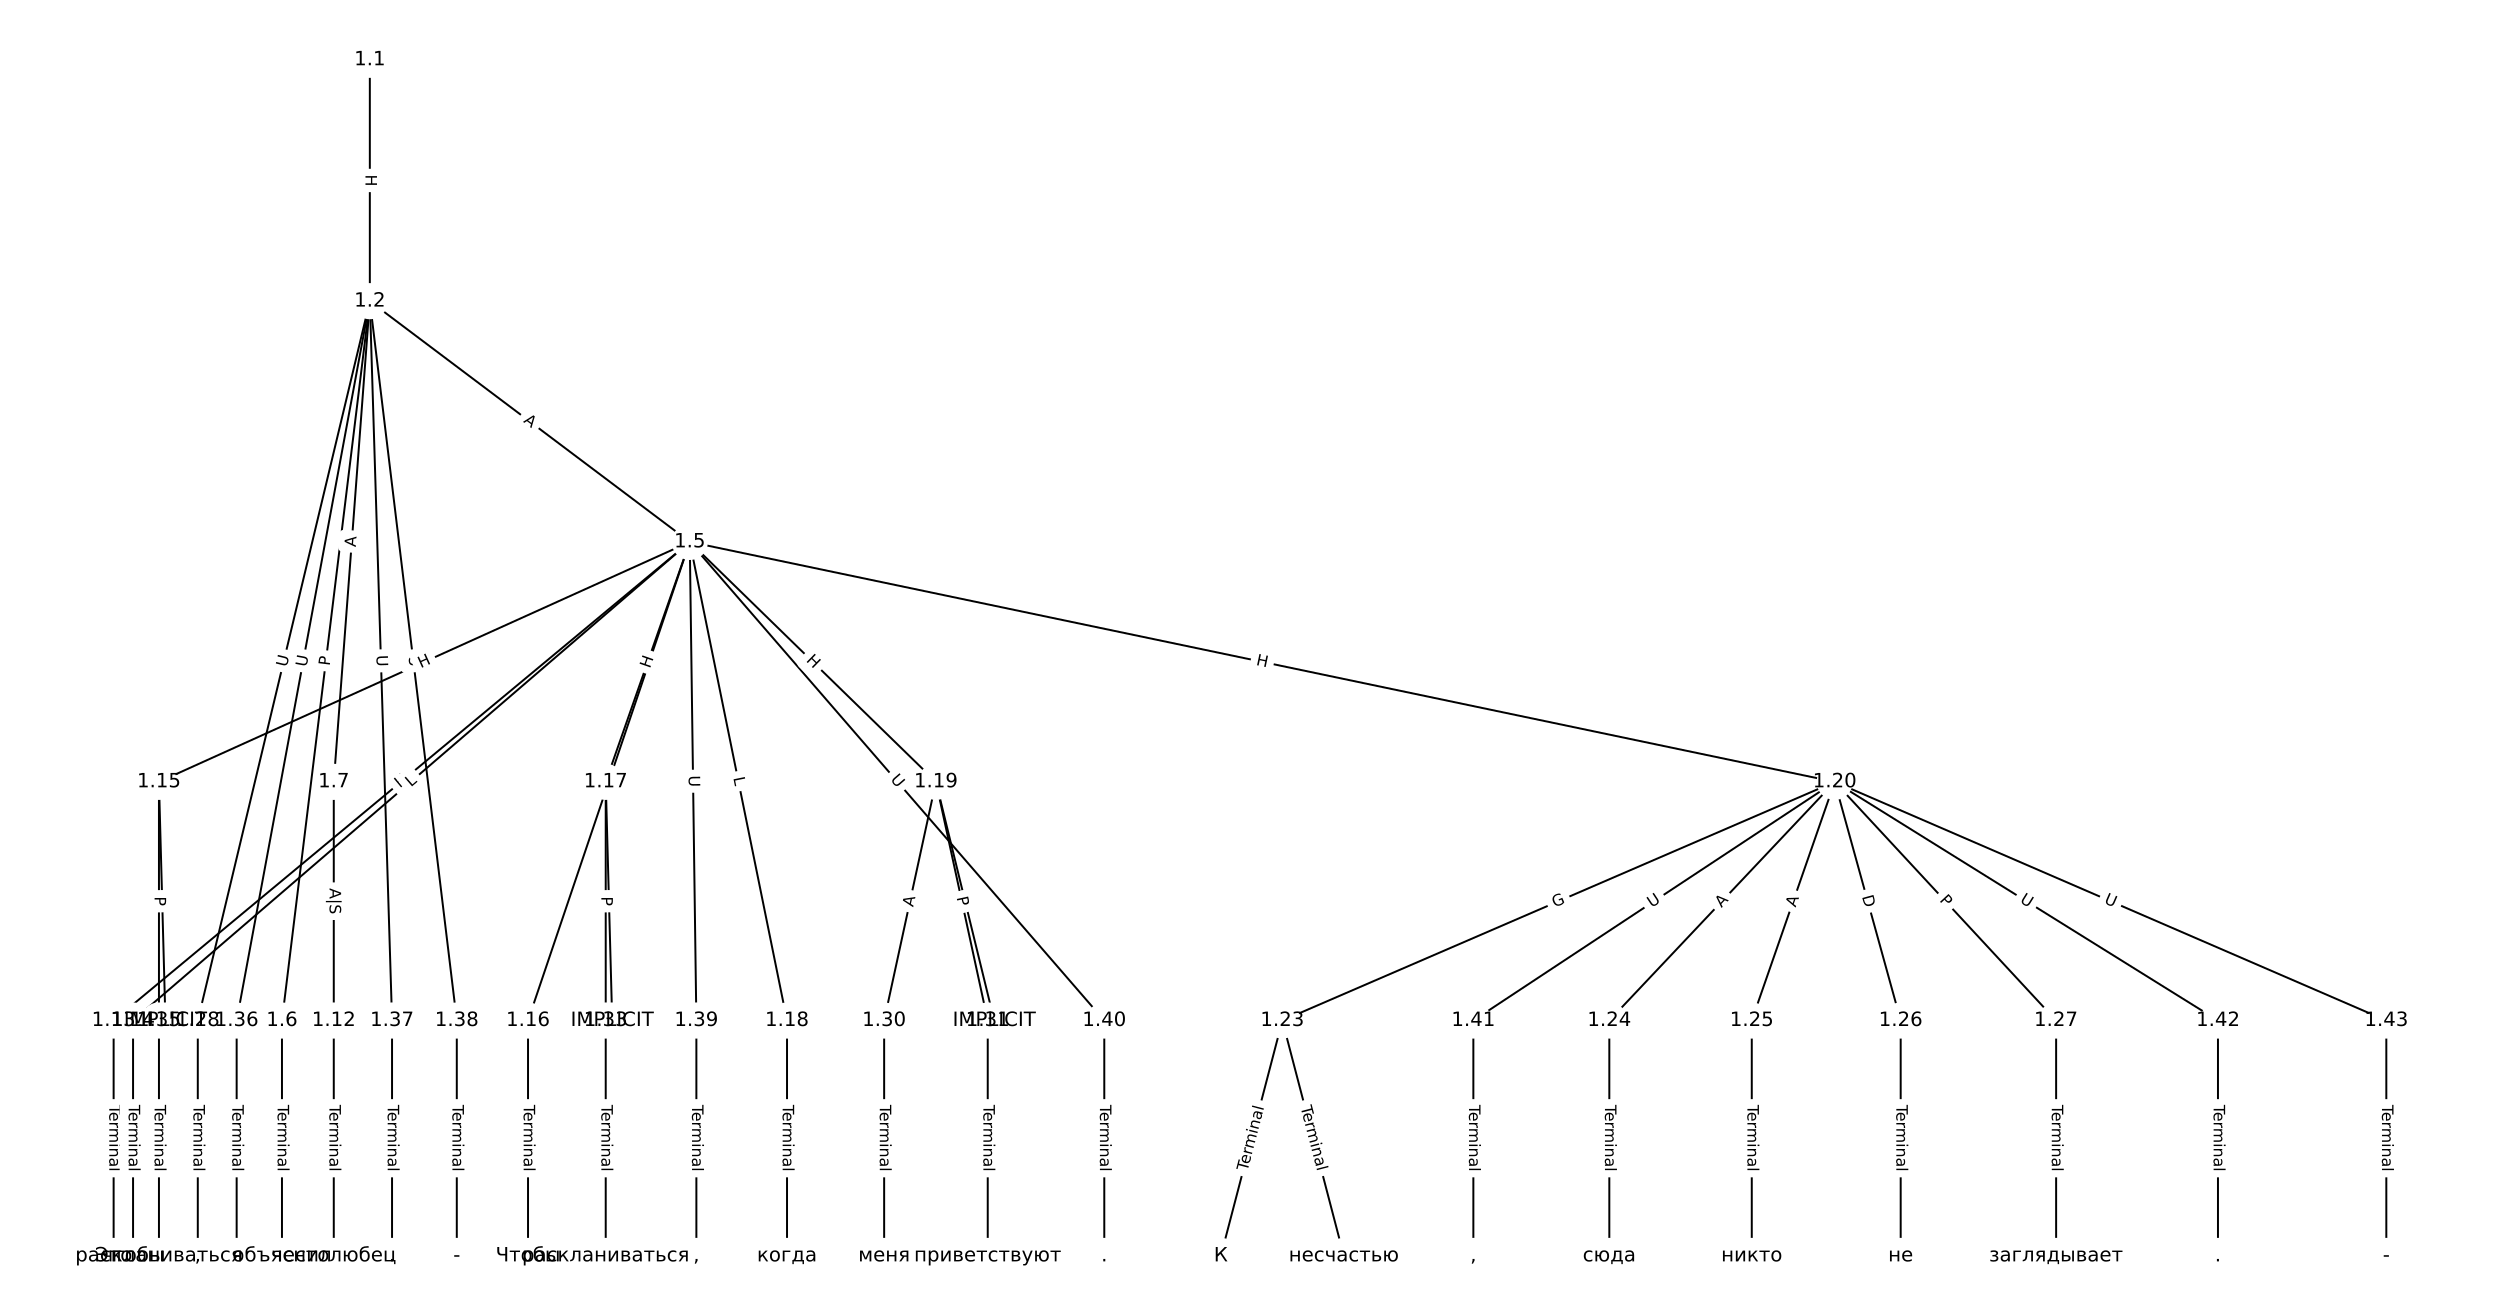 <?xml version="1.0" encoding="UTF-8"?>
<!DOCTYPE svg  PUBLIC '-//W3C//DTD SVG 1.1//EN'  'http://www.w3.org/Graphics/SVG/1.1/DTD/svg11.dtd'>
<svg width="1266.7pt" height="666.67pt" version="1.1" viewBox="0 0 1266.7 666.67" xmlns="http://www.w3.org/2000/svg" xmlns:xlink="http://www.w3.org/1999/xlink">
<defs>
<style type="text/css">*{stroke-linecap:butt;stroke-linejoin:round;}</style>
</defs>
<path d="m0 666.67h1266.7v-666.67h-1266.7z" fill="#fff"/>
<g fill="none" stroke="#000">
<path d="m187.39 30.303v122.29" clip-path="url(#a)"/>
<path d="m187.39 152.6 162.11 121.98" clip-path="url(#a)"/>
<path d="m187.39 152.6-44.515 364.49" clip-path="url(#a)"/>
<path d="m187.39 152.6-18.269 243.55" clip-path="url(#a)"/>
<path d="m187.39 152.6-87.163 364.49" clip-path="url(#a)"/>
<path d="m187.39 152.6-67.479 364.49" clip-path="url(#a)"/>
<path d="m187.39 152.6 11.257 364.49" clip-path="url(#a)"/>
<path d="m187.39 152.6 44.063 364.49" clip-path="url(#a)"/>
<path d="m349.49 274.58-291.92 242.51" clip-path="url(#a)"/>
<path d="m349.49 274.58-282.08 242.51" clip-path="url(#a)"/>
<path d="m349.49 274.58-268.95 121.57" clip-path="url(#a)"/>
<path d="m349.49 274.58-81.955 242.51" clip-path="url(#a)"/>
<path d="m349.49 274.58-42.587 121.57" clip-path="url(#a)"/>
<path d="m349.49 274.58 49.272 242.51" clip-path="url(#a)"/>
<path d="m349.49 274.58 124.73 121.57" clip-path="url(#a)"/>
<path d="m349.49 274.58 580.12 121.57" clip-path="url(#a)"/>
<path d="m349.49 274.58 3.342 242.51" clip-path="url(#a)"/>
<path d="m349.49 274.58 210.02 242.51" clip-path="url(#a)"/>
<path d="m142.87 517.09v119.28" clip-path="url(#a)"/>
<path d="m169.12 396.15v120.94" clip-path="url(#a)"/>
<path d="m169.12 517.09v119.28" clip-path="url(#a)"/>
<path d="m57.576 517.09v119.28" clip-path="url(#a)"/>
<path d="m67.418 517.09v119.28" clip-path="url(#a)"/>
<path d="m80.54 396.15 3.281 120.94" clip-path="url(#a)"/>
<path d="m80.54 396.15v120.94" clip-path="url(#a)"/>
<path d="m267.54 517.09v119.28" clip-path="url(#a)"/>
<path d="m306.91 396.15 3.281 120.94" clip-path="url(#a)"/>
<path d="m306.91 396.15v120.94" clip-path="url(#a)"/>
<path d="m398.77 517.09v119.28" clip-path="url(#a)"/>
<path d="m474.22 396.15 29.526 120.94" clip-path="url(#a)"/>
<path d="m474.22 396.15-26.245 120.94" clip-path="url(#a)"/>
<path d="m474.22 396.15 26.245 120.94" clip-path="url(#a)"/>
<path d="m929.62 396.15-279.88 120.94" clip-path="url(#a)"/>
<path d="m929.62 396.15-114.21 120.94" clip-path="url(#a)"/>
<path d="m929.62 396.15-42.034 120.94" clip-path="url(#a)"/>
<path d="m929.62 396.15 33.422 120.94" clip-path="url(#a)"/>
<path d="m929.62 396.15 112.16 120.94" clip-path="url(#a)"/>
<path d="m929.62 396.15-183.1 120.94" clip-path="url(#a)"/>
<path d="m929.62 396.15 194.17 120.94" clip-path="url(#a)"/>
<path d="m929.62 396.15 279.47 120.94" clip-path="url(#a)"/>
<path d="m649.74 517.09-31.166 119.28" clip-path="url(#a)"/>
<path d="m649.74 517.09 31.166 119.28" clip-path="url(#a)"/>
<path d="m815.41 517.09v119.28" clip-path="url(#a)"/>
<path d="m887.59 517.09v119.28" clip-path="url(#a)"/>
<path d="m963.04 517.09v119.28" clip-path="url(#a)"/>
<path d="m1041.8 517.09v119.28" clip-path="url(#a)"/>
<path d="m100.22 517.09v119.28" clip-path="url(#a)"/>
<path d="m447.98 517.09v119.28" clip-path="url(#a)"/>
<path d="m500.47 517.09v119.28" clip-path="url(#a)"/>
<path d="m306.91 517.09v119.28" clip-path="url(#a)"/>
<path d="m80.54 517.09v119.28" clip-path="url(#a)"/>
<path d="m119.91 517.09v119.28" clip-path="url(#a)"/>
<path d="m198.64 517.09v119.28" clip-path="url(#a)"/>
<path d="m231.45 517.09v119.28" clip-path="url(#a)"/>
<path d="m352.84 517.09v119.28" clip-path="url(#a)"/>
<path d="m559.52 517.09v119.28" clip-path="url(#a)"/>
<path d="m746.52 517.09v119.28" clip-path="url(#a)"/>
<path d="m1123.8 517.09v119.28" clip-path="url(#a)"/>
<path d="m1209.1 517.09v119.28" clip-path="url(#a)"/>
</g>
<path d="m181.12 88.441v6.016q0 2.4 2.4 2.4h7.742q2.4 0 2.4-2.4v-6.016q0-2.4-2.4-2.4h-7.742q-2.4 0-2.4 2.4z" clip-path="url(#a)" fill="#fff" stroke="#fff"/>
<g clip-path="url(#a)">
<g transform="translate(185.18 88.441) rotate(90) scale(.08 -.08)">
<defs>
<path id="z" d="m9.812 72.906h9.859v-29.891h35.844v29.891h9.859v-72.906h-9.859v34.719h-35.844v-34.719h-9.859z"/>
</defs>
<use xlink:href="#z"/>
</g>
</g>
<path d="m262.48 216.95 4.373 3.291q1.918 1.443 3.361-0.475l4.655-6.187q1.443-1.918-0.475-3.361l-4.373-3.291q-1.918-1.443-3.361 0.475l-4.655 6.187q-1.443 1.918 0.475 3.361z" clip-path="url(#a)" fill="#fff" stroke="#fff"/>
<g clip-path="url(#a)">
<g transform="translate(264.93 213.71) rotate(36.961) scale(.08 -.08)">
<defs>
<path id="t" d="m34.188 63.188-13.391-36.281h26.812zm-5.578 9.719h11.188l27.781-72.906h-10.25l-6.641 18.703h-32.859l-6.641-18.703h-10.406z"/>
</defs>
<use xlink:href="#t"/>
</g>
</g>
<path d="m171.06 338 0.585-4.788q0.291-2.382-2.091-2.673l-7.685-0.939q-2.382-0.291-2.673 2.091l-0.585 4.788q-0.291 2.382 2.091 2.673l7.685 0.939q2.382 0.291 2.673-2.091z" clip-path="url(#a)" fill="#fff" stroke="#fff"/>
<g clip-path="url(#a)">
<g transform="translate(167.03 337.5) rotate(-83.037) scale(.08 -.08)">
<defs>
<path id="u" d="m19.672 64.797v-27.391h12.406q6.891 0 10.641 3.562 3.766 3.562 3.766 10.156 0 6.547-3.766 10.109-3.75 3.562-10.641 3.562zm-9.859 8.109h22.266q12.266 0 18.531-5.547 6.281-5.547 6.281-16.234 0-10.797-6.281-16.312-6.266-5.516-18.531-5.516h-12.406v-29.297h-9.859z"/>
</defs>
<use xlink:href="#u"/>
</g>
</g>
<path d="m184.3 277.57 0.409-5.457q0.18-2.393-2.214-2.573l-7.721-0.579q-2.393-0.18-2.573 2.214l-0.409 5.457q-0.18 2.393 2.214 2.573l7.721 0.579q2.393 0.18 2.573-2.214z" clip-path="url(#a)" fill="#fff" stroke="#fff"/>
<g clip-path="url(#a)">
<g transform="translate(180.25 277.27) rotate(-85.71) scale(.08 -.08)">
<use xlink:href="#t"/>
</g>
</g>
<path d="m149.22 339.15 1.362-5.694q0.558-2.334-1.776-2.892l-7.53-1.801q-2.334-0.558-2.892 1.776l-1.362 5.694q-0.558 2.334 1.776 2.892l7.53 1.801q2.334 0.558 2.892-1.776z" clip-path="url(#a)" fill="#fff" stroke="#fff"/>
<g clip-path="url(#a)">
<g transform="translate(145.27 338.2) rotate(-76.551) scale(.08 -.08)">
<defs>
<path id="r" d="m8.688 72.906h9.922v-44.297q0-11.719 4.234-16.875 4.25-5.141 13.781-5.141 9.469 0 13.719 5.141 4.25 5.156 4.25 16.875v44.297h9.906v-45.516q0-14.25-7.062-21.531-7.047-7.281-20.812-7.281-13.828 0-20.891 7.281-7.047 7.281-7.047 21.531z"/>
</defs>
<use xlink:href="#r"/>
</g>
</g>
<path d="m159.28 338.86 1.066-5.757q0.437-2.36-1.923-2.797l-7.613-1.409q-2.36-0.437-2.797 1.923l-1.066 5.757q-0.437 2.36 1.923 2.797l7.613 1.409q2.36 0.437 2.797-1.923z" clip-path="url(#a)" fill="#fff" stroke="#fff"/>
<g clip-path="url(#a)">
<g transform="translate(155.29 338.12) rotate(-79.511) scale(.08 -.08)">
<use xlink:href="#r"/>
</g>
</g>
<path d="m186.66 332.11 0.181 5.852q0.074 2.399 2.473 2.325l7.739-0.239q2.399-0.074 2.325-2.473l-0.181-5.852q-0.074-2.399-2.473-2.325l-7.739 0.239q-2.399 0.074-2.325 2.473z" clip-path="url(#a)" fill="#fff" stroke="#fff"/>
<g clip-path="url(#a)">
<g transform="translate(190.72 331.98) rotate(88.231) scale(.08 -.08)">
<use xlink:href="#r"/>
</g>
</g>
<path d="m202.84 332.69 0.703 5.813q0.288 2.383 2.671 2.095l7.686-0.929q2.383-0.288 2.095-2.671l-0.703-5.813q-0.288-2.383-2.671-2.095l-7.686 0.929q-2.383 0.288-2.095 2.671z" clip-path="url(#a)" fill="#fff" stroke="#fff"/>
<g clip-path="url(#a)">
<g transform="translate(206.88 332.2) rotate(83.107) scale(.08 -.08)">
<use xlink:href="#r"/>
</g>
</g>
<path d="m205.23 402.58 4.628-3.844q1.846-1.534 0.312-3.38l-4.947-5.956q-1.534-1.846-3.38-0.312l-4.628 3.844q-1.846 1.534-0.312 3.38l4.947 5.956q1.534 1.846 3.38 0.312z" clip-path="url(#a)" fill="#fff" stroke="#fff"/>
<g clip-path="url(#a)">
<g transform="translate(202.63 399.45) rotate(-39.718) scale(.08 -.08)">
<use xlink:href="#z"/>
</g>
</g>
<path d="m210.85 402.04 3.38-2.906q1.82-1.565 0.255-3.385l-5.048-5.871q-1.565-1.82-3.385-0.255l-3.38 2.906q-1.82 1.565-0.255 3.385l5.048 5.871q1.565 1.82 3.385 0.255z" clip-path="url(#a)" fill="#fff" stroke="#fff"/>
<g clip-path="url(#a)">
<g transform="translate(208.2 398.96) rotate(-40.686) scale(.08 -.08)">
<defs>
<path id="y" d="m9.812 72.906h9.859v-64.609h35.5v-8.297h-45.359z"/>
</defs>
<use xlink:href="#y"/>
</g>
</g>
<path d="m214.86 342.32 5.482-2.478q2.187-0.989 1.198-3.175l-3.189-7.055q-0.989-2.187-3.175-1.198l-5.482 2.478q-2.187 0.989-1.198 3.175l3.189 7.055q0.989 2.187 3.175 1.198z" clip-path="url(#a)" fill="#fff" stroke="#fff"/>
<g clip-path="url(#a)">
<g transform="translate(213.19 338.62) rotate(-24.324) scale(.08 -.08)">
<use xlink:href="#z"/>
</g>
</g>
<path d="m313.74 399.95 1.427-4.223q0.768-2.274-1.505-3.042l-7.335-2.479q-2.274-0.768-3.042 1.505l-1.427 4.223q-0.768 2.274 1.505 3.042l7.335 2.479q2.274 0.768 3.042-1.505z" clip-path="url(#a)" fill="#fff" stroke="#fff"/>
<g clip-path="url(#a)">
<g transform="translate(309.89 398.65) rotate(-71.327) scale(.08 -.08)">
<use xlink:href="#y"/>
</g>
</g>
<path d="m333.12 340.28 1.989-5.678q0.793-2.265-1.472-3.058l-7.307-2.56q-2.265-0.793-3.058 1.472l-1.989 5.678q-0.793 2.265 1.472 3.058l7.307 2.56q2.265 0.793 3.058-1.472z" clip-path="url(#a)" fill="#fff" stroke="#fff"/>
<g clip-path="url(#a)">
<g transform="translate(329.29 338.93) rotate(-70.694) scale(.08 -.08)">
<use xlink:href="#z"/>
</g>
</g>
<path d="m367.54 394.9 0.888 4.368q0.478 2.352 2.83 1.874l7.588-1.542q2.352-0.478 1.874-2.83l-0.888-4.368q-0.478-2.352-2.83-1.874l-7.588 1.542q-2.352 0.478-1.874 2.83z" clip-path="url(#a)" fill="#fff" stroke="#fff"/>
<g clip-path="url(#a)">
<g transform="translate(371.52 394.09) rotate(78.515) scale(.08 -.08)">
<use xlink:href="#y"/>
</g>
</g>
<path d="m405.33 337.76 4.308 4.199q1.719 1.675 3.394-0.043l5.404-5.545q1.675-1.719-0.043-3.394l-4.308-4.199q-1.719-1.675-3.394 0.043l-5.404 5.545q-1.675 1.719 0.043 3.394z" clip-path="url(#a)" fill="#fff" stroke="#fff"/>
<g clip-path="url(#a)">
<g transform="translate(408.16 334.85) rotate(44.266) scale(.08 -.08)">
<use xlink:href="#z"/>
</g>
</g>
<path d="m635.33 340.89 5.888 1.234q2.349 0.492 2.841-1.857l1.588-7.578q0.492-2.349-1.857-2.841l-5.888-1.234q-2.349-0.492-2.841 1.857l-1.588 7.578q-0.492 2.349 1.857 2.841z" clip-path="url(#a)" fill="#fff" stroke="#fff"/>
<g clip-path="url(#a)">
<g transform="translate(636.16 336.91) rotate(11.836) scale(.08 -.08)">
<use xlink:href="#z"/>
</g>
</g>
<path d="m344.85 392.99 0.081 5.854q0.033 2.4 2.433 2.367l7.742-0.107q2.4-0.033 2.367-2.433l-0.081-5.854q-0.033-2.4-2.433-2.367l-7.742 0.107q-2.4 0.033-2.367 2.433z" clip-path="url(#a)" fill="#fff" stroke="#fff"/>
<g clip-path="url(#a)">
<g transform="translate(348.92 392.94) rotate(89.21) scale(.08 -.08)">
<use xlink:href="#r"/>
</g>
</g>
<path d="m447.85 397.73 3.833 4.426q1.571 1.814 3.385 0.243l5.853-5.069q1.814-1.571 0.243-3.385l-3.833-4.426q-1.571-1.814-3.385-0.243l-5.853 5.069q-1.814 1.571-0.243 3.385z" clip-path="url(#a)" fill="#fff" stroke="#fff"/>
<g clip-path="url(#a)">
<g transform="translate(450.92 395.07) rotate(49.106) scale(.08 -.08)">
<use xlink:href="#r"/>
</g>
</g>
<path d="m136.6 559.82v33.808q0 2.4 2.4 2.4h7.742q2.4 0 2.4-2.4v-33.808q0-2.4-2.4-2.4h-7.742q-2.4 0-2.4 2.4z" clip-path="url(#a)" fill="#fff" stroke="#fff"/>
<g clip-path="url(#a)">
<g transform="translate(140.67 559.82) rotate(90) scale(.08 -.08)">
<defs>
<path id="e" d="m-0.297 72.906h61.672v-8.312h-25.875v-64.594h-9.906v64.594h-25.891z"/>
<path id="l" d="m56.203 29.594v-4.391h-41.312q0.594-9.281 5.594-14.141t13.938-4.859q5.172 0 10.031 1.266t9.656 3.812v-8.5q-4.844-2.047-9.922-3.125t-10.297-1.078q-13.094 0-20.734 7.609-7.641 7.625-7.641 20.625 0 13.422 7.25 21.297 7.25 7.891 19.562 7.891 11.031 0 17.453-7.109 6.422-7.094 6.422-19.297zm-8.984 2.641q-0.094 7.359-4.125 11.75-4.031 4.406-10.672 4.406-7.516 0-12.031-4.25t-5.203-11.969z"/>
<path id="g" d="m41.109 46.297q-1.516 0.875-3.297 1.281-1.781 0.422-3.922 0.422-7.625 0-11.703-4.953t-4.078-14.234v-28.812h-9.031v54.688h9.031v-8.5q2.844 4.984 7.375 7.391 4.547 2.422 11.047 2.422 0.922 0 2.047-0.125 1.125-0.109 2.484-0.359z"/>
<path id="i" d="m52 44.188q3.375 6.062 8.062 8.938t11.031 2.875q8.547 0 13.188-5.984 4.641-5.969 4.641-17v-33.016h-9.031v32.719q0 7.859-2.797 11.656-2.781 3.812-8.484 3.812-6.984 0-11.047-4.641-4.047-4.625-4.047-12.641v-30.906h-9.031v32.719q0 7.906-2.781 11.688t-8.594 3.781q-6.891 0-10.953-4.656-4.047-4.656-4.047-12.625v-30.906h-9.031v54.688h9.031v-8.5q3.078 5.031 7.375 7.422t10.203 2.391q5.969 0 10.141-3.031 4.172-3.016 6.172-8.781z"/>
<path id="k" d="m9.422 54.688h8.984v-54.688h-8.984zm0 21.297h8.984v-11.391h-8.984z"/>
<path id="h" d="m54.891 33.016v-33.016h-8.984v32.719q0 7.766-3.031 11.609-3.031 3.859-9.078 3.859-7.281 0-11.484-4.641-4.203-4.625-4.203-12.641v-30.906h-9.031v54.688h9.031v-8.5q3.234 4.938 7.594 7.375 4.375 2.438 10.094 2.438 9.422 0 14.25-5.828 4.844-5.828 4.844-17.156z"/>
<path id="f" d="m34.281 27.484q-10.891 0-15.094-2.484t-4.203-8.5q0-4.781 3.156-7.594 3.156-2.797 8.562-2.797 7.484 0 12 5.297t4.516 14.078v2zm17.922 3.719v-31.203h-8.984v8.297q-3.078-4.969-7.672-7.344t-11.234-2.375q-8.391 0-13.359 4.719-4.953 4.719-4.953 12.625 0 9.219 6.172 13.906 6.188 4.688 18.438 4.688h12.609v0.891q0 6.203-4.078 9.594t-11.453 3.391q-4.688 0-9.141-1.125-4.438-1.125-8.531-3.375v8.312q4.922 1.906 9.562 2.844 4.641 0.953 9.031 0.953 11.875 0 17.734-6.156 5.859-6.141 5.859-18.641z"/>
<path id="j" d="m9.422 75.984h8.984v-75.984h-8.984z"/>
</defs>
<use xlink:href="#e"/>
<use x="44.084" xlink:href="#l"/>
<use x="105.607" xlink:href="#g"/>
<use x="144.971" xlink:href="#i"/>
<use x="242.383" xlink:href="#k"/>
<use x="270.166" xlink:href="#h"/>
<use x="333.545" xlink:href="#f"/>
<use x="394.824" xlink:href="#j"/>
</g>
</g>
<path d="m162.72 450v13.246q0 2.4 2.4 2.4h8q2.4 0 2.4-2.4v-13.246q0-2.4-2.4-2.4h-8q-2.4 0-2.4 2.4z" clip-path="url(#a)" fill="#fff" stroke="#fff"/>
<g clip-path="url(#a)">
<g transform="translate(167 450) rotate(90) scale(.08 -.08)">
<defs>
<path id="bb" d="m21 76.422v-100h-8.297v100z"/>
<path id="ay" d="m53.516 70.516v-9.625q-5.609 2.688-10.594 4-4.984 1.328-9.625 1.328-8.047 0-12.422-3.125t-4.375-8.891q0-4.844 2.906-7.312 2.906-2.453 11.016-3.969l5.953-1.219q11.031-2.109 16.281-7.406t5.25-14.172q0-10.609-7.109-16.078-7.094-5.469-20.812-5.469-5.172 0-11.016 1.172-5.828 1.172-12.078 3.469v10.156q6-3.359 11.766-5.078 5.766-1.703 11.328-1.703 8.438 0 13.031 3.312 4.594 3.328 4.594 9.484 0 5.359-3.297 8.391t-10.812 4.547l-6.016 1.172q-11.031 2.188-15.969 6.875-4.922 4.688-4.922 13.047 0 9.672 6.812 15.234t18.766 5.562q5.141 0 10.453-0.938 5.328-0.922 10.891-2.766z"/>
</defs>
<use xlink:href="#t"/>
<use x="68.408" xlink:href="#bb"/>
<use x="102.1" xlink:href="#ay"/>
</g>
</g>
<path d="m162.85 559.82v33.808q0 2.4 2.4 2.4h7.742q2.4 0 2.4-2.4v-33.808q0-2.4-2.4-2.4h-7.742q-2.4 0-2.4 2.4z" clip-path="url(#a)" fill="#fff" stroke="#fff"/>
<g clip-path="url(#a)">
<g transform="translate(166.91 559.82) rotate(90) scale(.08 -.08)">
<use xlink:href="#e"/>
<use x="44.084" xlink:href="#l"/>
<use x="105.607" xlink:href="#g"/>
<use x="144.971" xlink:href="#i"/>
<use x="242.383" xlink:href="#k"/>
<use x="270.166" xlink:href="#h"/>
<use x="333.545" xlink:href="#f"/>
<use x="394.824" xlink:href="#j"/>
</g>
</g>
<path d="m51.305 559.82v33.808q0 2.4 2.4 2.4h7.742q2.4 0 2.4-2.4v-33.808q0-2.4-2.4-2.4h-7.742q-2.4 0-2.4 2.4z" clip-path="url(#a)" fill="#fff" stroke="#fff"/>
<g clip-path="url(#a)">
<g transform="translate(55.368 559.82) rotate(90) scale(.08 -.08)">
<use xlink:href="#e"/>
<use x="44.084" xlink:href="#l"/>
<use x="105.607" xlink:href="#g"/>
<use x="144.971" xlink:href="#i"/>
<use x="242.383" xlink:href="#k"/>
<use x="270.166" xlink:href="#h"/>
<use x="333.545" xlink:href="#f"/>
<use x="394.824" xlink:href="#j"/>
</g>
</g>
<path d="m61.147 559.82v33.808q0 2.4 2.4 2.4h7.742q2.4 0 2.4-2.4v-33.808q0-2.4-2.4-2.4h-7.742q-2.4 0-2.4 2.4z" clip-path="url(#a)" fill="#fff" stroke="#fff"/>
<g clip-path="url(#a)">
<g transform="translate(65.21 559.82) rotate(90) scale(.08 -.08)">
<use xlink:href="#e"/>
<use x="44.084" xlink:href="#l"/>
<use x="105.607" xlink:href="#g"/>
<use x="144.971" xlink:href="#i"/>
<use x="242.383" xlink:href="#k"/>
<use x="270.166" xlink:href="#h"/>
<use x="333.545" xlink:href="#f"/>
<use x="394.824" xlink:href="#j"/>
</g>
</g>
<path d="m75.838 454.05 0.148 5.471q0.065 2.399 2.464 2.334l7.74-0.21q2.399-0.065 2.334-2.464l-0.148-5.471q-0.065-2.399-2.464-2.334l-7.74 0.21q-2.399 0.065-2.334 2.464z" clip-path="url(#a)" fill="#fff" stroke="#fff"/>
<g clip-path="url(#a)">
<g transform="translate(79.9 453.94) rotate(88.446) scale(.08 -.08)">
<use xlink:href="#t"/>
</g>
</g>
<path d="m74.269 454.21v4.824q0 2.4 2.4 2.4h7.742q2.4 0 2.4-2.4v-4.824q0-2.4-2.4-2.4h-7.742q-2.4 0-2.4 2.4z" clip-path="url(#a)" fill="#fff" stroke="#fff"/>
<g clip-path="url(#a)">
<g transform="translate(78.333 454.21) rotate(90) scale(.08 -.08)">
<use xlink:href="#u"/>
</g>
</g>
<path d="m261.27 559.82v33.808q0 2.4 2.4 2.4h7.742q2.4 0 2.4-2.4v-33.808q0-2.4-2.4-2.4h-7.742q-2.4 0-2.4 2.4z" clip-path="url(#a)" fill="#fff" stroke="#fff"/>
<g clip-path="url(#a)">
<g transform="translate(265.33 559.82) rotate(90) scale(.08 -.08)">
<use xlink:href="#e"/>
<use x="44.084" xlink:href="#l"/>
<use x="105.607" xlink:href="#g"/>
<use x="144.971" xlink:href="#i"/>
<use x="242.383" xlink:href="#k"/>
<use x="270.166" xlink:href="#h"/>
<use x="333.545" xlink:href="#f"/>
<use x="394.824" xlink:href="#j"/>
</g>
</g>
<path d="m302.2 454.05 0.148 5.471q0.065 2.399 2.464 2.334l7.74-0.21q2.399-0.065 2.334-2.464l-0.148-5.471q-0.065-2.399-2.464-2.334l-7.74 0.21q-2.399 0.065-2.334 2.464z" clip-path="url(#a)" fill="#fff" stroke="#fff"/>
<g clip-path="url(#a)">
<g transform="translate(306.27 453.94) rotate(88.446) scale(.08 -.08)">
<use xlink:href="#t"/>
</g>
</g>
<path d="m300.64 454.21v4.824q0 2.4 2.4 2.4h7.742q2.4 0 2.4-2.4v-4.824q0-2.4-2.4-2.4h-7.742q-2.4 0-2.4 2.4z" clip-path="url(#a)" fill="#fff" stroke="#fff"/>
<g clip-path="url(#a)">
<g transform="translate(304.7 454.21) rotate(90) scale(.08 -.08)">
<use xlink:href="#u"/>
</g>
</g>
<path d="m392.49 559.82v33.808q0 2.4 2.4 2.4h7.742q2.4 0 2.4-2.4v-33.808q0-2.4-2.4-2.4h-7.742q-2.4 0-2.4 2.4z" clip-path="url(#a)" fill="#fff" stroke="#fff"/>
<g clip-path="url(#a)">
<g transform="translate(396.56 559.82) rotate(90) scale(.08 -.08)">
<use xlink:href="#e"/>
<use x="44.084" xlink:href="#l"/>
<use x="105.607" xlink:href="#g"/>
<use x="144.971" xlink:href="#i"/>
<use x="242.383" xlink:href="#k"/>
<use x="270.166" xlink:href="#h"/>
<use x="333.545" xlink:href="#f"/>
<use x="394.824" xlink:href="#j"/>
</g>
</g>
<path d="m482.24 455.45 1.298 5.316q0.569 2.332 2.901 1.762l7.522-1.836q2.332-0.569 1.762-2.901l-1.298-5.316q-0.569-2.332-2.901-1.762l-7.522 1.836q-2.332 0.569-1.762 2.901z" clip-path="url(#a)" fill="#fff" stroke="#fff"/>
<g clip-path="url(#a)">
<g transform="translate(486.19 454.48) rotate(76.28) scale(.08 -.08)">
<use xlink:href="#t"/>
</g>
</g>
<path d="m466.65 460.62 1.161-5.348q0.509-2.345-1.836-2.854l-7.566-1.642q-2.345-0.509-2.854 1.836l-1.161 5.348q-0.509 2.345 1.836 2.854l7.566 1.642q2.345 0.509 2.854-1.836z" clip-path="url(#a)" fill="#fff" stroke="#fff"/>
<g clip-path="url(#a)">
<g transform="translate(462.68 459.76) rotate(-77.756) scale(.08 -.08)">
<use xlink:href="#t"/>
</g>
</g>
<path d="m480.7 455.59 1.023 4.714q0.509 2.345 2.854 1.836l7.566-1.642q2.345-0.509 1.836-2.854l-1.023-4.714q-0.509-2.345-2.854-1.836l-7.566 1.642q-2.345 0.509-1.836 2.854z" clip-path="url(#a)" fill="#fff" stroke="#fff"/>
<g clip-path="url(#a)">
<g transform="translate(484.67 454.73) rotate(77.756) scale(.08 -.08)">
<use xlink:href="#u"/>
</g>
</g>
<path d="m789.32 463.6 5.69-2.459q2.203-0.952 1.251-3.155l-3.071-7.107q-0.952-2.203-3.155-1.251l-5.69 2.459q-2.203 0.952-1.251 3.155l3.071 7.107q0.952 2.203 3.155 1.251z" clip-path="url(#a)" fill="#fff" stroke="#fff"/>
<g clip-path="url(#a)">
<g transform="translate(787.71 459.87) rotate(-23.369) scale(.08 -.08)">
<defs>
<path id="az" d="m59.516 10.406v19.578h-16.109v8.109h25.875v-31.312q-5.703-4.047-12.594-6.125-6.875-2.078-14.688-2.078-17.094 0-26.75 9.984-9.641 10-9.641 27.812 0 17.875 9.641 27.859 9.656 9.984 26.75 9.984 7.125 0 13.547-1.766 6.422-1.75 11.844-5.172v-10.5q-5.469 4.641-11.625 6.984t-12.938 2.344q-13.391 0-20.109-7.469-6.703-7.469-6.703-22.266 0-14.75 6.703-22.219 6.719-7.469 20.109-7.469 5.219 0 9.312 0.906 4.109 0.906 7.375 2.812z"/>
</defs>
<use xlink:href="#az"/>
</g>
</g>
<path d="m875.2 462.91 3.757-3.979q1.648-1.745-0.097-3.393l-5.629-5.316q-1.745-1.648-3.393 0.097l-3.757 3.979q-1.648 1.745 0.097 3.393l5.629 5.316q1.745 1.648 3.393-0.097z" clip-path="url(#a)" fill="#fff" stroke="#fff"/>
<g clip-path="url(#a)">
<g transform="translate(872.24 460.12) rotate(-46.639) scale(.08 -.08)">
<use xlink:href="#t"/>
</g>
</g>
<path d="m913.63 461.26 1.797-5.169q0.788-2.267-1.479-3.055l-7.313-2.542q-2.267-0.788-3.055 1.479l-1.797 5.169q-0.788 2.267 1.479 3.055l7.313 2.542q2.267 0.788 3.055-1.479z" clip-path="url(#a)" fill="#fff" stroke="#fff"/>
<g clip-path="url(#a)">
<g transform="translate(909.79 459.93) rotate(-70.834) scale(.08 -.08)">
<use xlink:href="#t"/>
</g>
</g>
<path d="m939.46 455.32 1.641 5.937q0.639 2.313 2.953 1.674l7.463-2.062q2.313-0.639 1.674-2.953l-1.641-5.937q-0.639-2.313-2.953-1.674l-7.463 2.062q-2.313 0.639-1.674 2.953z" clip-path="url(#a)" fill="#fff" stroke="#fff"/>
<g clip-path="url(#a)">
<g transform="translate(943.38 454.24) rotate(74.551) scale(.08 -.08)">
<defs>
<path id="ba" d="m19.672 64.797v-56.688h11.922q15.094 0 22.094 6.828 7 6.844 7 21.594 0 14.641-7 21.453t-22.094 6.812zm-9.859 8.109h20.266q21.188 0 31.094-8.812 9.922-8.812 9.922-27.562 0-18.859-9.969-27.703-9.953-8.828-31.047-8.828h-20.266z"/>
</defs>
<use xlink:href="#ba"/>
</g>
</g>
<path d="m979.46 459.11 3.28 3.537q1.632 1.76 3.392 0.128l5.677-5.265q1.76-1.632 0.128-3.392l-3.28-3.537q-1.632-1.76-3.392-0.128l-5.677 5.265q-1.76 1.632-0.128 3.392z" clip-path="url(#a)" fill="#fff" stroke="#fff"/>
<g clip-path="url(#a)">
<g transform="translate(982.44 456.35) rotate(47.157) scale(.08 -.08)">
<use xlink:href="#u"/>
</g>
</g>
<path d="m839.08 463.46 4.886-3.227q2.003-1.323 0.68-3.325l-4.267-6.46q-1.323-2.003-3.325-0.68l-4.886 3.227q-2.003 1.323-0.68 3.325l4.267 6.46q1.323 2.003 3.325 0.68z" clip-path="url(#a)" fill="#fff" stroke="#fff"/>
<g clip-path="url(#a)">
<g transform="translate(836.84 460.07) rotate(-33.444) scale(.08 -.08)">
<use xlink:href="#r"/>
</g>
</g>
<path d="m1020.9 460.39 4.97 3.095q2.037 1.269 3.306-0.768l4.093-6.572q1.269-2.037-0.768-3.306l-4.97-3.095q-2.037-1.269-3.306 0.768l-4.093 6.572q-1.269 2.037 0.768 3.306z" clip-path="url(#a)" fill="#fff" stroke="#fff"/>
<g clip-path="url(#a)">
<g transform="translate(1023.1 456.94) rotate(31.916) scale(.08 -.08)">
<use xlink:href="#r"/>
</g>
</g>
<path d="m1064.2 461.21 5.373 2.325q2.203 0.953 3.156-1.25l3.075-7.106q0.953-2.203-1.25-3.156l-5.373-2.325q-2.203-0.953-3.156 1.25l-3.075 7.106q-0.953 2.203 1.25 3.156z" clip-path="url(#a)" fill="#fff" stroke="#fff"/>
<g clip-path="url(#a)">
<g transform="translate(1065.8 457.48) rotate(23.4) scale(.08 -.08)">
<use xlink:href="#r"/>
</g>
</g>
<path d="m635.95 594.67 8.547-32.709q0.607-2.322-1.715-2.929l-7.491-1.957q-2.322-0.607-2.929 1.715l-8.547 32.709q-0.607 2.322 1.715 2.929l7.491 1.957q2.322 0.607 2.929-1.715z" clip-path="url(#a)" fill="#fff" stroke="#fff"/>
<g clip-path="url(#a)">
<g transform="translate(632.02 593.64) rotate(-75.356) scale(.08 -.08)">
<use xlink:href="#e"/>
<use x="44.084" xlink:href="#l"/>
<use x="105.607" xlink:href="#g"/>
<use x="144.971" xlink:href="#i"/>
<use x="242.383" xlink:href="#k"/>
<use x="270.166" xlink:href="#h"/>
<use x="333.545" xlink:href="#f"/>
<use x="394.824" xlink:href="#j"/>
</g>
</g>
<path d="m654.98 561.96 8.547 32.709q0.607 2.322 2.929 1.715l7.491-1.957q2.322-0.607 1.715-2.929l-8.547-32.709q-0.607-2.322-2.929-1.715l-7.491 1.957q-2.322 0.607-1.715 2.929z" clip-path="url(#a)" fill="#fff" stroke="#fff"/>
<g clip-path="url(#a)">
<g transform="translate(658.91 560.93) rotate(75.356) scale(.08 -.08)">
<use xlink:href="#e"/>
<use x="44.084" xlink:href="#l"/>
<use x="105.607" xlink:href="#g"/>
<use x="144.971" xlink:href="#i"/>
<use x="242.383" xlink:href="#k"/>
<use x="270.166" xlink:href="#h"/>
<use x="333.545" xlink:href="#f"/>
<use x="394.824" xlink:href="#j"/>
</g>
</g>
<path d="m809.14 559.82v33.808q0 2.4 2.4 2.4h7.742q2.4 0 2.4-2.4v-33.808q0-2.4-2.4-2.4h-7.742q-2.4 0-2.4 2.4z" clip-path="url(#a)" fill="#fff" stroke="#fff"/>
<g clip-path="url(#a)">
<g transform="translate(813.2 559.82) rotate(90) scale(.08 -.08)">
<use xlink:href="#e"/>
<use x="44.084" xlink:href="#l"/>
<use x="105.607" xlink:href="#g"/>
<use x="144.971" xlink:href="#i"/>
<use x="242.383" xlink:href="#k"/>
<use x="270.166" xlink:href="#h"/>
<use x="333.545" xlink:href="#f"/>
<use x="394.824" xlink:href="#j"/>
</g>
</g>
<path d="m881.31 559.82v33.808q0 2.4 2.4 2.4h7.742q2.4 0 2.4-2.4v-33.808q0-2.4-2.4-2.4h-7.742q-2.4 0-2.4 2.4z" clip-path="url(#a)" fill="#fff" stroke="#fff"/>
<g clip-path="url(#a)">
<g transform="translate(885.38 559.82) rotate(90) scale(.08 -.08)">
<use xlink:href="#e"/>
<use x="44.084" xlink:href="#l"/>
<use x="105.607" xlink:href="#g"/>
<use x="144.971" xlink:href="#i"/>
<use x="242.383" xlink:href="#k"/>
<use x="270.166" xlink:href="#h"/>
<use x="333.545" xlink:href="#f"/>
<use x="394.824" xlink:href="#j"/>
</g>
</g>
<path d="m956.77 559.82v33.808q0 2.4 2.4 2.4h7.742q2.4 0 2.4-2.4v-33.808q0-2.4-2.4-2.4h-7.742q-2.4 0-2.4 2.4z" clip-path="url(#a)" fill="#fff" stroke="#fff"/>
<g clip-path="url(#a)">
<g transform="translate(960.83 559.82) rotate(90) scale(.08 -.08)">
<use xlink:href="#e"/>
<use x="44.084" xlink:href="#l"/>
<use x="105.607" xlink:href="#g"/>
<use x="144.971" xlink:href="#i"/>
<use x="242.383" xlink:href="#k"/>
<use x="270.166" xlink:href="#h"/>
<use x="333.545" xlink:href="#f"/>
<use x="394.824" xlink:href="#j"/>
</g>
</g>
<path d="m1035.5 559.82v33.808q0 2.4 2.4 2.4h7.742q2.4 0 2.4-2.4v-33.808q0-2.4-2.4-2.4h-7.742q-2.4 0-2.4 2.4z" clip-path="url(#a)" fill="#fff" stroke="#fff"/>
<g clip-path="url(#a)">
<g transform="translate(1039.6 559.82) rotate(90) scale(.08 -.08)">
<use xlink:href="#e"/>
<use x="44.084" xlink:href="#l"/>
<use x="105.607" xlink:href="#g"/>
<use x="144.971" xlink:href="#i"/>
<use x="242.383" xlink:href="#k"/>
<use x="270.166" xlink:href="#h"/>
<use x="333.545" xlink:href="#f"/>
<use x="394.824" xlink:href="#j"/>
</g>
</g>
<path d="m93.953 559.82v33.808q0 2.4 2.4 2.4h7.742q2.4 0 2.4-2.4v-33.808q0-2.4-2.4-2.4h-7.742q-2.4 0-2.4 2.4z" clip-path="url(#a)" fill="#fff" stroke="#fff"/>
<g clip-path="url(#a)">
<g transform="translate(98.017 559.82) rotate(90) scale(.08 -.08)">
<use xlink:href="#e"/>
<use x="44.084" xlink:href="#l"/>
<use x="105.607" xlink:href="#g"/>
<use x="144.971" xlink:href="#i"/>
<use x="242.383" xlink:href="#k"/>
<use x="270.166" xlink:href="#h"/>
<use x="333.545" xlink:href="#f"/>
<use x="394.824" xlink:href="#j"/>
</g>
</g>
<path d="m441.7 559.82v33.808q0 2.4 2.4 2.4h7.742q2.4 0 2.4-2.4v-33.808q0-2.4-2.4-2.4h-7.742q-2.4 0-2.4 2.4z" clip-path="url(#a)" fill="#fff" stroke="#fff"/>
<g clip-path="url(#a)">
<g transform="translate(445.77 559.82) rotate(90) scale(.08 -.08)">
<use xlink:href="#e"/>
<use x="44.084" xlink:href="#l"/>
<use x="105.607" xlink:href="#g"/>
<use x="144.971" xlink:href="#i"/>
<use x="242.383" xlink:href="#k"/>
<use x="270.166" xlink:href="#h"/>
<use x="333.545" xlink:href="#f"/>
<use x="394.824" xlink:href="#j"/>
</g>
</g>
<path d="m494.19 559.82v33.808q0 2.4 2.4 2.4h7.742q2.4 0 2.4-2.4v-33.808q0-2.4-2.4-2.4h-7.742q-2.4 0-2.4 2.4z" clip-path="url(#a)" fill="#fff" stroke="#fff"/>
<g clip-path="url(#a)">
<g transform="translate(498.26 559.82) rotate(90) scale(.08 -.08)">
<use xlink:href="#e"/>
<use x="44.084" xlink:href="#l"/>
<use x="105.607" xlink:href="#g"/>
<use x="144.971" xlink:href="#i"/>
<use x="242.383" xlink:href="#k"/>
<use x="270.166" xlink:href="#h"/>
<use x="333.545" xlink:href="#f"/>
<use x="394.824" xlink:href="#j"/>
</g>
</g>
<path d="m300.64 559.82v33.808q0 2.4 2.4 2.4h7.742q2.4 0 2.4-2.4v-33.808q0-2.4-2.4-2.4h-7.742q-2.4 0-2.4 2.4z" clip-path="url(#a)" fill="#fff" stroke="#fff"/>
<g clip-path="url(#a)">
<g transform="translate(304.7 559.82) rotate(90) scale(.08 -.08)">
<use xlink:href="#e"/>
<use x="44.084" xlink:href="#l"/>
<use x="105.607" xlink:href="#g"/>
<use x="144.971" xlink:href="#i"/>
<use x="242.383" xlink:href="#k"/>
<use x="270.166" xlink:href="#h"/>
<use x="333.545" xlink:href="#f"/>
<use x="394.824" xlink:href="#j"/>
</g>
</g>
<path d="m74.269 559.82v33.808q0 2.4 2.4 2.4h7.742q2.4 0 2.4-2.4v-33.808q0-2.4-2.4-2.4h-7.742q-2.4 0-2.4 2.4z" clip-path="url(#a)" fill="#fff" stroke="#fff"/>
<g clip-path="url(#a)">
<g transform="translate(78.333 559.82) rotate(90) scale(.08 -.08)">
<use xlink:href="#e"/>
<use x="44.084" xlink:href="#l"/>
<use x="105.607" xlink:href="#g"/>
<use x="144.971" xlink:href="#i"/>
<use x="242.383" xlink:href="#k"/>
<use x="270.166" xlink:href="#h"/>
<use x="333.545" xlink:href="#f"/>
<use x="394.824" xlink:href="#j"/>
</g>
</g>
<path d="m113.64 559.82v33.808q0 2.4 2.4 2.4h7.742q2.4 0 2.4-2.4v-33.808q0-2.4-2.4-2.4h-7.742q-2.4 0-2.4 2.4z" clip-path="url(#a)" fill="#fff" stroke="#fff"/>
<g clip-path="url(#a)">
<g transform="translate(117.7 559.82) rotate(90) scale(.08 -.08)">
<use xlink:href="#e"/>
<use x="44.084" xlink:href="#l"/>
<use x="105.607" xlink:href="#g"/>
<use x="144.971" xlink:href="#i"/>
<use x="242.383" xlink:href="#k"/>
<use x="270.166" xlink:href="#h"/>
<use x="333.545" xlink:href="#f"/>
<use x="394.824" xlink:href="#j"/>
</g>
</g>
<path d="m192.37 559.82v33.808q0 2.4 2.4 2.4h7.742q2.4 0 2.4-2.4v-33.808q0-2.4-2.4-2.4h-7.742q-2.4 0-2.4 2.4z" clip-path="url(#a)" fill="#fff" stroke="#fff"/>
<g clip-path="url(#a)">
<g transform="translate(196.44 559.82) rotate(90) scale(.08 -.08)">
<use xlink:href="#e"/>
<use x="44.084" xlink:href="#l"/>
<use x="105.607" xlink:href="#g"/>
<use x="144.971" xlink:href="#i"/>
<use x="242.383" xlink:href="#k"/>
<use x="270.166" xlink:href="#h"/>
<use x="333.545" xlink:href="#f"/>
<use x="394.824" xlink:href="#j"/>
</g>
</g>
<path d="m225.18 559.82v33.808q0 2.4 2.4 2.4h7.742q2.4 0 2.4-2.4v-33.808q0-2.4-2.4-2.4h-7.742q-2.4 0-2.4 2.4z" clip-path="url(#a)" fill="#fff" stroke="#fff"/>
<g clip-path="url(#a)">
<g transform="translate(229.24 559.82) rotate(90) scale(.08 -.08)">
<use xlink:href="#e"/>
<use x="44.084" xlink:href="#l"/>
<use x="105.607" xlink:href="#g"/>
<use x="144.971" xlink:href="#i"/>
<use x="242.383" xlink:href="#k"/>
<use x="270.166" xlink:href="#h"/>
<use x="333.545" xlink:href="#f"/>
<use x="394.824" xlink:href="#j"/>
</g>
</g>
<path d="m346.56 559.82v33.808q0 2.4 2.4 2.4h7.742q2.4 0 2.4-2.4v-33.808q0-2.4-2.4-2.4h-7.742q-2.4 0-2.4 2.4z" clip-path="url(#a)" fill="#fff" stroke="#fff"/>
<g clip-path="url(#a)">
<g transform="translate(350.63 559.82) rotate(90) scale(.08 -.08)">
<use xlink:href="#e"/>
<use x="44.084" xlink:href="#l"/>
<use x="105.607" xlink:href="#g"/>
<use x="144.971" xlink:href="#i"/>
<use x="242.383" xlink:href="#k"/>
<use x="270.166" xlink:href="#h"/>
<use x="333.545" xlink:href="#f"/>
<use x="394.824" xlink:href="#j"/>
</g>
</g>
<path d="m553.25 559.82v33.808q0 2.4 2.4 2.4h7.742q2.4 0 2.4-2.4v-33.808q0-2.4-2.4-2.4h-7.742q-2.4 0-2.4 2.4z" clip-path="url(#a)" fill="#fff" stroke="#fff"/>
<g clip-path="url(#a)">
<g transform="translate(557.31 559.82) rotate(90) scale(.08 -.08)">
<use xlink:href="#e"/>
<use x="44.084" xlink:href="#l"/>
<use x="105.607" xlink:href="#g"/>
<use x="144.971" xlink:href="#i"/>
<use x="242.383" xlink:href="#k"/>
<use x="270.166" xlink:href="#h"/>
<use x="333.545" xlink:href="#f"/>
<use x="394.824" xlink:href="#j"/>
</g>
</g>
<path d="m740.25 559.82v33.808q0 2.4 2.4 2.4h7.742q2.4 0 2.4-2.4v-33.808q0-2.4-2.4-2.4h-7.742q-2.4 0-2.4 2.4z" clip-path="url(#a)" fill="#fff" stroke="#fff"/>
<g clip-path="url(#a)">
<g transform="translate(744.31 559.82) rotate(90) scale(.08 -.08)">
<use xlink:href="#e"/>
<use x="44.084" xlink:href="#l"/>
<use x="105.607" xlink:href="#g"/>
<use x="144.971" xlink:href="#i"/>
<use x="242.383" xlink:href="#k"/>
<use x="270.166" xlink:href="#h"/>
<use x="333.545" xlink:href="#f"/>
<use x="394.824" xlink:href="#j"/>
</g>
</g>
<path d="m1117.5 559.82v33.808q0 2.4 2.4 2.4h7.742q2.4 0 2.4-2.4v-33.808q0-2.4-2.4-2.4h-7.742q-2.4 0-2.4 2.4z" clip-path="url(#a)" fill="#fff" stroke="#fff"/>
<g clip-path="url(#a)">
<g transform="translate(1121.6 559.82) rotate(90) scale(.08 -.08)">
<use xlink:href="#e"/>
<use x="44.084" xlink:href="#l"/>
<use x="105.607" xlink:href="#g"/>
<use x="144.971" xlink:href="#i"/>
<use x="242.383" xlink:href="#k"/>
<use x="270.166" xlink:href="#h"/>
<use x="333.545" xlink:href="#f"/>
<use x="394.824" xlink:href="#j"/>
</g>
</g>
<path d="m1202.8 559.82v33.808q0 2.4 2.4 2.4h7.742q2.4 0 2.4-2.4v-33.808q0-2.4-2.4-2.4h-7.742q-2.4 0-2.4 2.4z" clip-path="url(#a)" fill="#fff" stroke="#fff"/>
<g clip-path="url(#a)">
<g transform="translate(1206.9 559.82) rotate(90) scale(.08 -.08)">
<use xlink:href="#e"/>
<use x="44.084" xlink:href="#l"/>
<use x="105.607" xlink:href="#g"/>
<use x="144.971" xlink:href="#i"/>
<use x="242.383" xlink:href="#k"/>
<use x="270.166" xlink:href="#h"/>
<use x="333.545" xlink:href="#f"/>
<use x="394.824" xlink:href="#j"/>
</g>
</g>
<defs>
<path id="b" d="m0 8.66c2.297 0 4.5-0.912 6.124-2.537 1.624-1.624 2.537-3.827 2.537-6.124s-0.912-4.5-2.537-6.124c-1.624-1.624-3.827-2.537-6.124-2.537s-4.5 0.912-6.124 2.537c-1.624 1.624-2.537 3.827-2.537 6.124s0.912 4.5 2.537 6.124c1.624 1.624 3.827 2.537 6.124 2.537z"/>
</defs>
<g clip-path="url(#a)" fill="#ffffff" stroke="#ffffff">
<use x="57.576" y="636.364" xlink:href="#b"/>
<use x="67.418" y="636.364" xlink:href="#b"/>
<use x="80.54" y="636.364" xlink:href="#b"/>
<use x="100.224" y="636.364" xlink:href="#b"/>
<use x="119.908" y="636.364" xlink:href="#b"/>
<use x="142.873" y="636.364" xlink:href="#b"/>
<use x="169.119" y="636.364" xlink:href="#b"/>
<use x="198.645" y="636.364" xlink:href="#b"/>
<use x="231.451" y="636.364" xlink:href="#b"/>
<use x="267.539" y="636.364" xlink:href="#b"/>
<use x="306.907" y="636.364" xlink:href="#b"/>
<use x="352.836" y="636.364" xlink:href="#b"/>
<use x="398.765" y="636.364" xlink:href="#b"/>
<use x="447.975" y="636.364" xlink:href="#b"/>
<use x="500.466" y="636.364" xlink:href="#b"/>
<use x="559.518" y="636.364" xlink:href="#b"/>
<use x="618.57" y="636.364" xlink:href="#b"/>
<use x="680.903" y="636.364" xlink:href="#b"/>
<use x="746.516" y="636.364" xlink:href="#b"/>
<use x="815.411" y="636.364" xlink:href="#b"/>
<use x="887.585" y="636.364" xlink:href="#b"/>
<use x="963.041" y="636.364" xlink:href="#b"/>
<use x="1041.777" y="636.364" xlink:href="#b"/>
<use x="1123.793" y="636.364" xlink:href="#b"/>
<use x="1209.091" y="636.364" xlink:href="#b"/>
<use x="503.747" y="517.087" xlink:href="#b"/>
<use x="310.187" y="517.087" xlink:href="#b"/>
<use x="83.821" y="517.087" xlink:href="#b"/>
<use x="187.388" y="30.303" xlink:href="#b"/>
<use x="187.388" y="152.596" xlink:href="#b"/>
<use x="349.494" y="274.58" xlink:href="#b"/>
<use x="142.873" y="517.087" xlink:href="#b"/>
<use x="169.119" y="396.151" xlink:href="#b"/>
<use x="169.119" y="517.087" xlink:href="#b"/>
<use x="57.576" y="517.087" xlink:href="#b"/>
<use x="67.418" y="517.087" xlink:href="#b"/>
<use x="80.54" y="396.151" xlink:href="#b"/>
<use x="267.539" y="517.087" xlink:href="#b"/>
<use x="306.907" y="396.151" xlink:href="#b"/>
<use x="398.765" y="517.087" xlink:href="#b"/>
<use x="474.221" y="396.151" xlink:href="#b"/>
<use x="929.619" y="396.151" xlink:href="#b"/>
<use x="649.737" y="517.087" xlink:href="#b"/>
<use x="815.411" y="517.087" xlink:href="#b"/>
<use x="887.585" y="517.087" xlink:href="#b"/>
<use x="963.041" y="517.087" xlink:href="#b"/>
<use x="1041.777" y="517.087" xlink:href="#b"/>
<use x="100.224" y="517.087" xlink:href="#b"/>
<use x="447.975" y="517.087" xlink:href="#b"/>
<use x="500.466" y="517.087" xlink:href="#b"/>
<use x="306.907" y="517.087" xlink:href="#b"/>
<use x="80.54" y="517.087" xlink:href="#b"/>
<use x="119.908" y="517.087" xlink:href="#b"/>
<use x="198.645" y="517.087" xlink:href="#b"/>
<use x="231.451" y="517.087" xlink:href="#b"/>
<use x="352.836" y="517.087" xlink:href="#b"/>
<use x="559.518" y="517.087" xlink:href="#b"/>
<use x="746.516" y="517.087" xlink:href="#b"/>
<use x="1123.793" y="517.087" xlink:href="#b"/>
<use x="1209.091" y="517.087" xlink:href="#b"/>
</g>
<g clip-path="url(#a)">
<g transform="translate(48.112 639.12) scale(.1 -.1)">
<defs>
<path id="bi" d="m5.422 15.922q10.297-9.234 22.797-9.234 12.891 0 18.703 6.938t6.891 18.609h-38.969v8.297h38.969q-1.078 11.672-6.891 18.625t-18.703 6.953q-12.5 0-22.797-9.219v10.391q10.156 6.938 23.391 6.938 16.359 0 25.875-10.141 9.516-10.125 9.516-27.656 0-17.578-9.516-27.719-9.516-10.125-25.875-10.125-13.047 0-23.391 7.031z"/>
<path id="n" d="m2.938 54.688h52.391v-7.172h-21.781v-47.516h-8.844v47.516h-21.766z"/>
<path id="v" d="m30.609 48.391q-7.219 0-11.422-5.641t-4.203-15.453 4.172-15.453q4.188-5.641 11.453-5.641 7.188 0 11.375 5.656 4.203 5.672 4.203 15.438 0 9.719-4.203 15.406-4.188 5.688-11.375 5.688zm0 7.609q11.719 0 18.406-7.625 6.703-7.609 6.703-21.078 0-13.422-6.703-21.078-6.688-7.641-18.406-7.641-11.766 0-18.438 7.641-6.656 7.656-6.656 21.078 0 13.469 6.656 21.078 6.672 7.625 18.438 7.625z"/>
</defs>
<use xlink:href="#bi"/>
<use x="69.824" xlink:href="#n"/>
<use x="128.076" xlink:href="#v"/>
</g>
</g>
<g clip-path="url(#a)">
<g transform="translate(51.461 639.12) scale(.1 -.1)">
<defs>
<path id="at" d="m41.016 0v23h-16.75q-7.469 0-12.453 4.641-4.484 4.203-4.484 13.188v13.859h8.984v-13.031q0-5.719 2.531-8.594 2.594-2.891 7.672-2.891h14.5v24.516h8.984v-54.688z"/>
<path id="ak" d="m31.109 56q11.719 0 18.406-7.625 6.688-7.609 6.688-21.078 0-13.422-6.688-21.078-6.688-7.641-18.406-7.641-11.766 0-18.266 7.422t-6.844 21.297l-0.281 11.188q-0.25 5.797-0.25 7.812 0 7.812 2.828 13.562 4.453 9.031 12.141 12.938t20.578 4.016q5.953 0.047 8.594 0.875l2.484-7.125q-2.391-0.984-4.578-1.031l-12.219-0.828q-6.141-0.438-9.859-2.594-9.719-5.703-10.641-13.172l-0.344-2.734q6.344 5.797 16.656 5.797zm0-7.609q-7.234 0-11.438-5.641-4.188-5.641-4.188-15.453t4.172-15.453 11.453-5.641q7.172 0 11.375 5.656 4.203 5.672 4.203 15.438 0 9.719-4.203 15.406t-11.375 5.688z"/>
<path id="as" d="m61.047 54.688h8.984v-54.688h-8.984zm4.5 1.312m-22.094-39.781q0 4.391-3.203 6.688-3.188 2.297-9.344 2.297h-12.797v-18.031h12.797q6.156 0 9.344 2.312 3.203 2.328 3.203 6.734zm-34.375 38.469h9.031v-22.312h13.188q10.453 0 16.094-3.984 5.641-3.969 5.641-12.172t-5.641-12.219q-5.641-4-16.094-4h-22.219z"/>
</defs>
<use xlink:href="#at"/>
<use x="59.082" xlink:href="#n"/>
<use x="117.334" xlink:href="#v"/>
<use x="178.516" xlink:href="#ak"/>
<use x="240.186" xlink:href="#as"/>
</g>
</g>
<g clip-path="url(#a)">
<g transform="translate(38.127 639.12) scale(.1 -.1)">
<defs>
<path id="au" d="m18.109 8.203v-29h-9.031v75.484h9.031v-8.297q2.844 4.875 7.156 7.234 4.328 2.375 10.328 2.375 9.969 0 16.188-7.906 6.234-7.906 6.234-20.797t-6.234-20.812q-6.219-7.906-16.188-7.906-6 0-10.328 2.375-4.312 2.375-7.156 7.25zm30.578 19.094q0 9.906-4.078 15.547t-11.203 5.641q-7.141 0-11.219-5.641t-4.078-15.547 4.078-15.547 11.219-5.641q7.125 0 11.203 5.641t4.078 15.547z"/>
<path id="o" d="m34.281 27.484q-10.891 0-15.094-2.484t-4.203-8.5q0-4.781 3.156-7.594 3.156-2.797 8.562-2.797 7.484 0 12 5.297t4.516 14.078v2zm17.922 3.719v-31.203h-8.984v8.297q-3.078-4.969-7.672-7.344t-11.234-2.375q-8.391 0-13.359 4.719-4.953 4.719-4.953 12.625 0 9.219 6.172 13.906 6.188 4.688 18.438 4.688h12.609v0.891q0 6.203-4.078 9.594t-11.453 3.391q-4.688 0-9.141-1.125-4.438-1.125-8.531-3.375v8.312q4.922 1.906 9.562 2.844 4.641 0.953 9.031 0.953 11.875 0 17.734-6.156 5.859-6.141 5.859-18.641z"/>
<path id="q" d="m48.781 52.594v-8.406q-3.812 2.109-7.641 3.156t-7.734 1.047q-8.75 0-13.594-5.547-4.828-5.531-4.828-15.547t4.828-15.562q4.844-5.531 13.594-5.531 3.906 0 7.734 1.047t7.641 3.156v-8.312q-3.766-1.75-7.797-2.625-4.016-0.891-8.562-0.891-12.359 0-19.641 7.766-7.266 7.766-7.266 20.953 0 13.375 7.344 21.031 7.359 7.672 20.156 7.672 4.141 0 8.094-0.859 3.953-0.844 7.672-2.547z"/>
<path id="aj" d="m9.078 54.688h8.938v-25.688l25.344 25.688h11.031l-20.891-21.141 23.578-33.547h-10.062l-19.375 27.594-9.625-9.766v-17.828h-8.938z"/>
<path id="ac" d="m3.719 0v7.469q8.875 1.375 11.609 7.516 3.328 8.656 3.328 30.766v8.938h36.953v-54.688h-8.984v47.516h-18.984v-5.422q0-21.094-4.297-30.562-4.594-10.109-19.625-11.531z"/>
<path id="w" d="m9.078 54.688h9.031v-22.312h29.156v22.312h9.031v-54.688h-9.031v25.203h-29.156v-25.203h-9.031z"/>
<path id="ad" d="m55.906 54.688v-54.688h-8.938v43.891l-26.359-43.891h-11.531v54.688h8.938v-43.797l26.328 43.797z"/>
<path id="ae" d="m18.062 25.203v-18.031h12.797q6.156 0 9.375 2.312 3.219 2.328 3.219 6.734 0 4.391-3.219 6.688t-9.375 2.297zm0 22.312v-15.141h11.828q5.078 0 8.297 2.016 3.219 2.031 3.219 5.656 0 3.609-3.219 5.531-3.219 1.938-8.297 1.938zm-8.984 7.172h21.391q9.625 0 14.797-3.516t5.172-10.016q0-5.016-2.641-7.984-2.625-2.953-7.812-3.672 6.203-1.172 9.625-4.891 3.422-3.703 3.422-9.281 0-7.312-5.641-11.328-5.641-4-16.094-4h-22.219z"/>
<path id="ar" d="m43.453 16.219q0 4.391-3.203 6.688-3.188 2.297-9.344 2.297h-12.797v-18.031h12.797q6.156 0 9.344 2.312 3.203 2.328 3.203 6.734zm-34.375 38.469h9.031v-22.312h13.188q10.453 0 16.094-3.984 5.641-3.969 5.641-12.172t-5.641-12.219q-5.641-4-16.094-4h-22.219z"/>
<path id="ab" d="m18.453 38.922q0-4.062 3.125-6.359 3.125-2.281 8.938-2.281h12.109v17.234h-12.109q-5.812 0-8.938-2.25t-3.125-6.344zm-12.781-38.922 16.688 23.969q-5.656 1.281-9.422 4.625-3.75 3.344-3.75 10.328 0 7.906 5.234 11.828 5.25 3.938 15.859 3.938h21.375v-54.688h-9.031v23.094h-11.172l-16.125-23.094z"/>
</defs>
<use xlink:href="#au"/>
<use x="63.477" xlink:href="#o"/>
<use x="124.756" xlink:href="#q"/>
<use x="179.736" xlink:href="#aj"/>
<use x="240.137" xlink:href="#ac"/>
<use x="304.053" xlink:href="#o"/>
<use x="365.332" xlink:href="#w"/>
<use x="430.713" xlink:href="#ad"/>
<use x="495.703" xlink:href="#ae"/>
<use x="554.639" xlink:href="#o"/>
<use x="615.918" xlink:href="#n"/>
<use x="674.17" xlink:href="#ar"/>
<use x="733.105" xlink:href="#q"/>
<use x="788.086" xlink:href="#ab"/>
</g>
</g>
<g clip-path="url(#a)">
<g transform="translate(98.635 639.12) scale(.1 -.1)">
<defs>
<path id="aq" d="m11.719 12.406h10.297v-8.406l-8-15.625h-6.297l4 15.625z"/>
</defs>
<use xlink:href="#aq"/>
</g>
</g>
<g clip-path="url(#a)">
<g transform="translate(118.1 639.12) scale(.1 -.1)">
<defs>
<path id="ap" d="m4.891 31.391h26.312v-8h-26.312z"/>
</defs>
<use xlink:href="#ap"/>
</g>
</g>
<g clip-path="url(#a)">
<g transform="translate(117.73 639.12) scale(.1 -.1)">
<defs>
<path id="bc" d="m43.016 32.375q10.453 0 16.094-3.984 5.641-3.969 5.641-12.172t-5.641-12.219q-5.641-4-16.094-4h-22.266v47.516h-17.719v7.172h26.75v-22.312zm-0.391-7.172h-12.844v-18.031h12.844q6.156 0 9.344 2.312 3.203 2.328 3.203 6.734 0 4.391-3.203 6.688-3.188 2.297-9.344 2.297z"/>
</defs>
<use xlink:href="#v"/>
<use x="61.182" xlink:href="#ak"/>
<use x="122.852" xlink:href="#bc"/>
<use x="193.506" xlink:href="#ab"/>
<use x="253.662" xlink:href="#q"/>
<use x="308.643" xlink:href="#w"/>
<use x="374.023" xlink:href="#ad"/>
<use x="439.014" xlink:href="#ac"/>
</g>
</g>
<g clip-path="url(#a)">
<g transform="translate(137.4 639.12) scale(.1 -.1)">
<defs>
<path id="x" d="m56.203 29.594v-4.391h-41.312q0.594-9.281 5.594-14.141t13.938-4.859q5.172 0 10.031 1.266t9.656 3.812v-8.5q-4.844-2.047-9.922-3.125t-10.297-1.078q-13.094 0-20.734 7.609-7.641 7.625-7.641 20.625 0 13.422 7.25 21.297 7.25 7.891 19.562 7.891 11.031 0 17.453-7.109 6.422-7.094 6.422-19.297zm-8.984 2.641q-0.094 7.359-4.125 11.75-4.031 4.406-10.672 4.406-7.516 0-12.031-4.25t-5.203-11.969z"/>
<path id="ai" d="m53.609 48.391q-7.219 0-11.422-5.641t-4.203-15.453 4.172-15.453q4.188-5.641 11.453-5.641 7.188 0 11.375 5.656 4.203 5.672 4.203 15.438 0 9.719-4.203 15.406-4.188 5.688-11.375 5.688zm-24.797-15.531q0.922 9.281 7 16.203 6.078 6.938 17.797 6.938t18.406-7.625q6.703-7.609 6.703-21.078 0-13.422-6.703-21.078-6.688-7.641-18.406-7.641-11.766 0-18.188 7.375t-6.859 19.484h-10.156v-25.438h-8.984v54.688h8.984v-21.828z"/>
<path id="bd" d="m56.297 0h-47.219v54.688h9.031v-47.516h29.156v47.516h9.031v-47.516h7.188v-20.984h-7.188z"/>
</defs>
<use xlink:href="#at"/>
<use x="59.082" xlink:href="#x"/>
<use x="120.605" xlink:href="#q"/>
<use x="175.586" xlink:href="#n"/>
<use x="233.838" xlink:href="#v"/>
<use x="295.02" xlink:href="#ac"/>
<use x="358.936" xlink:href="#ai"/>
<use x="443.115" xlink:href="#ak"/>
<use x="504.785" xlink:href="#x"/>
<use x="566.309" xlink:href="#bd"/>
</g>
</g>
<g clip-path="url(#a)">
<g transform="translate(197.06 639.12) scale(.1 -.1)">
<defs>
<path id="d" d="m10.688 12.406h10.312v-12.406h-10.312z"/>
</defs>
<use xlink:href="#d"/>
</g>
</g>
<g clip-path="url(#a)">
<g transform="translate(229.65 639.12) scale(.1 -.1)">
<use xlink:href="#ap"/>
</g>
</g>
<g clip-path="url(#a)">
<g transform="translate(251.11 639.12) scale(.1 -.1)">
<defs>
<path id="bj" d="m48.828 0v29.891h-20.359q-9.078 0-14.5 5.688t-5.422 17.297v20.031h9.812v-19.25q0-7.75 3.031-11.609t9.078-3.859h18.359v34.719h9.906v-72.906z"/>
</defs>
<use xlink:href="#bj"/>
<use x="68.555" xlink:href="#n"/>
<use x="126.807" xlink:href="#v"/>
<use x="187.988" xlink:href="#ak"/>
<use x="249.658" xlink:href="#as"/>
</g>
</g>
<g clip-path="url(#a)">
<g transform="translate(264.49 639.12) scale(.1 -.1)">
<use xlink:href="#au"/>
<use x="63.477" xlink:href="#o"/>
<use x="124.756" xlink:href="#q"/>
<use x="179.736" xlink:href="#aj"/>
<use x="240.137" xlink:href="#ac"/>
<use x="304.053" xlink:href="#o"/>
<use x="365.332" xlink:href="#w"/>
<use x="430.713" xlink:href="#ad"/>
<use x="495.703" xlink:href="#ae"/>
<use x="554.639" xlink:href="#o"/>
<use x="615.918" xlink:href="#n"/>
<use x="674.17" xlink:href="#ar"/>
<use x="733.105" xlink:href="#q"/>
<use x="788.086" xlink:href="#ab"/>
</g>
</g>
<g clip-path="url(#a)">
<g transform="translate(351.25 639.12) scale(.1 -.1)">
<use xlink:href="#aq"/>
</g>
</g>
<g clip-path="url(#a)">
<g transform="translate(383.54 639.12) scale(.1 -.1)">
<defs>
<path id="ax" d="m9.078 0v54.688h38.578v-7.172h-29.547v-47.516z"/>
<path id="av" d="m21.625 7.172h26.078v40.344h-18.891v-6.844q0-20.109-5.766-30.859zm-13.031 0q4.438 1.953 6.391 6.109 4.797 10.297 4.797 31.062v10.344h36.953v-47.516h7.188v-20.984h-7.188v13.812h-44.328v-13.812h-7.188v20.984z"/>
</defs>
<use xlink:href="#aj"/>
<use x="60.4" xlink:href="#v"/>
<use x="121.582" xlink:href="#ax"/>
<use x="174.121" xlink:href="#av"/>
<use x="243.262" xlink:href="#o"/>
</g>
</g>
<g clip-path="url(#a)">
<g transform="translate(434.85 639.12) scale(.1 -.1)">
<defs>
<path id="bg" d="m9.078 54.688h13.141l15.531-36.625 15.578 36.625h13.031v-54.688h-9.031v46.094l-15.094-35.594h-8.984l-15.141 35.594v-46.094h-9.031z"/>
</defs>
<use xlink:href="#bg"/>
<use x="75.439" xlink:href="#x"/>
<use x="136.963" xlink:href="#w"/>
<use x="202.344" xlink:href="#ab"/>
</g>
</g>
<g clip-path="url(#a)">
<g transform="translate(463.15 639.12) scale(.1 -.1)">
<defs>
<path id="bf" d="m56.297 54.688v-54.688h-9.031v47.516h-29.156v-47.516h-9.031v54.688z"/>
<path id="be" d="m32.172-5.078q-3.797-9.766-7.422-12.734-3.609-2.984-9.656-2.984h-7.188v7.516h5.281q3.703 0 5.75 1.766 2.062 1.75 4.547 8.297l1.609 4.094-22.109 53.812h9.516l17.094-42.766 17.094 42.766h9.516z"/>
</defs>
<use xlink:href="#bf"/>
<use x="65.381" xlink:href="#au"/>
<use x="128.857" xlink:href="#ad"/>
<use x="193.848" xlink:href="#ae"/>
<use x="252.783" xlink:href="#x"/>
<use x="314.307" xlink:href="#n"/>
<use x="372.559" xlink:href="#q"/>
<use x="427.539" xlink:href="#n"/>
<use x="485.791" xlink:href="#ae"/>
<use x="544.727" xlink:href="#be"/>
<use x="603.906" xlink:href="#ai"/>
<use x="688.086" xlink:href="#n"/>
</g>
</g>
<g clip-path="url(#a)">
<g transform="translate(557.93 639.12) scale(.1 -.1)">
<use xlink:href="#d"/>
</g>
</g>
<g clip-path="url(#a)">
<g transform="translate(615.02 639.12) scale(.1 -.1)">
<defs>
<path id="bk" d="m9.812 72.906h9.859v-36.047l35.266 36.047h12.641l-28.172-28.812 29.641-44.094h-10.75l-25.281 37.547-13.344-13.625v-23.922h-9.859z"/>
</defs>
<use xlink:href="#bk"/>
</g>
</g>
<g clip-path="url(#a)">
<g transform="translate(652.97 639.12) scale(.1 -.1)">
<use xlink:href="#w"/>
<use x="65.381" xlink:href="#x"/>
<use x="126.904" xlink:href="#q"/>
<use x="181.885" xlink:href="#at"/>
<use x="240.967" xlink:href="#o"/>
<use x="302.246" xlink:href="#q"/>
<use x="357.227" xlink:href="#n"/>
<use x="415.479" xlink:href="#ar"/>
<use x="474.414" xlink:href="#ai"/>
</g>
</g>
<g clip-path="url(#a)">
<g transform="translate(744.93 639.12) scale(.1 -.1)">
<use xlink:href="#aq"/>
</g>
</g>
<g clip-path="url(#a)">
<g transform="translate(801.93 639.12) scale(.1 -.1)">
<use xlink:href="#q"/>
<use x="54.98" xlink:href="#ai"/>
<use x="139.16" xlink:href="#av"/>
<use x="208.301" xlink:href="#o"/>
</g>
</g>
<g clip-path="url(#a)">
<g transform="translate(872.08 639.12) scale(.1 -.1)">
<use xlink:href="#w"/>
<use x="65.381" xlink:href="#ad"/>
<use x="130.371" xlink:href="#aj"/>
<use x="190.771" xlink:href="#n"/>
<use x="249.023" xlink:href="#v"/>
</g>
</g>
<g clip-path="url(#a)">
<g transform="translate(956.7 639.12) scale(.1 -.1)">
<use xlink:href="#w"/>
<use x="65.381" xlink:href="#x"/>
</g>
</g>
<g clip-path="url(#a)">
<g transform="translate(1007.8 639.12) scale(.1 -.1)">
<defs>
<path id="bh" d="m34.469 29.5q6.062-1.172 9.422-4.75 3.375-3.562 3.375-8.828 0-8.453-6.297-12.906-6.297-4.438-17.922-4.438-3.906 0-8.031 0.688t-8.516 2.047v8.359q3.469-1.812 7.609-2.719 4.156-0.891 8.688-0.891 7.375 0 11.5 2.734t4.125 7.125q0 4.297-3.656 6.906t-10.344 2.609h-7.234v7.422h7.562q5.672 0 8.969 2.172t3.297 5.594q0 3.125-3.406 5.375-3.391 2.25-9.188 2.25-3.469 0-7.406-0.641-3.922-0.641-8.672-2.047v8.156q4.797 1.172 8.938 1.75 4.156 0.594 7.859 0.594 9.578 0 15.109-3.844 5.547-3.828 5.547-10.719 0-4.531-2.938-7.688-2.922-3.141-8.391-4.312z"/>
</defs>
<use xlink:href="#bh"/>
<use x="53.174" xlink:href="#o"/>
<use x="114.453" xlink:href="#ax"/>
<use x="166.992" xlink:href="#ac"/>
<use x="230.908" xlink:href="#ab"/>
<use x="291.064" xlink:href="#av"/>
<use x="360.205" xlink:href="#as"/>
<use x="439.16" xlink:href="#ae"/>
<use x="498.096" xlink:href="#o"/>
<use x="559.375" xlink:href="#x"/>
<use x="620.898" xlink:href="#n"/>
</g>
</g>
<g clip-path="url(#a)">
<g transform="translate(1122.2 639.12) scale(.1 -.1)">
<use xlink:href="#d"/>
</g>
</g>
<g clip-path="url(#a)">
<g transform="translate(1207.3 639.12) scale(.1 -.1)">
<use xlink:href="#ap"/>
</g>
</g>
<g clip-path="url(#a)">
<g transform="translate(482.66 519.85) scale(.1 -.1)">
<defs>
<path id="s" d="m9.812 72.906h9.859v-72.906h-9.859z"/>
<path id="al" d="m9.812 72.906h14.703l18.594-49.609 18.703 49.609h14.703v-72.906h-9.625v64.016l-18.797-50h-9.906l-18.797 50v-64.016h-9.578z"/>
<path id="am" d="m64.406 67.281v-10.391q-4.984 4.641-10.625 6.922-5.641 2.297-11.984 2.297-12.5 0-19.141-7.641t-6.641-22.094q0-14.406 6.641-22.047t19.141-7.641q6.344 0 11.984 2.297t10.625 6.938v-10.312q-5.172-3.516-10.969-5.281-5.781-1.75-12.219-1.75-16.562 0-26.094 10.125-9.516 10.141-9.516 27.672 0 17.578 9.516 27.703 9.531 10.141 26.094 10.141 6.531 0 12.312-1.734 5.797-1.734 10.875-5.203z"/>
</defs>
<use xlink:href="#s"/>
<use x="29.492" xlink:href="#al"/>
<use x="115.771" xlink:href="#u"/>
<use x="176.074" xlink:href="#y"/>
<use x="231.787" xlink:href="#s"/>
<use x="261.279" xlink:href="#am"/>
<use x="331.104" xlink:href="#s"/>
<use x="360.596" xlink:href="#e"/>
</g>
</g>
<g clip-path="url(#a)">
<g transform="translate(289.1 519.85) scale(.1 -.1)">
<use xlink:href="#s"/>
<use x="29.492" xlink:href="#al"/>
<use x="115.771" xlink:href="#u"/>
<use x="176.074" xlink:href="#y"/>
<use x="231.787" xlink:href="#s"/>
<use x="261.279" xlink:href="#am"/>
<use x="331.104" xlink:href="#s"/>
<use x="360.596" xlink:href="#e"/>
</g>
</g>
<g clip-path="url(#a)">
<g transform="translate(62.736 519.85) scale(.1 -.1)">
<use xlink:href="#s"/>
<use x="29.492" xlink:href="#al"/>
<use x="115.771" xlink:href="#u"/>
<use x="176.074" xlink:href="#y"/>
<use x="231.787" xlink:href="#s"/>
<use x="261.279" xlink:href="#am"/>
<use x="331.104" xlink:href="#s"/>
<use x="360.596" xlink:href="#e"/>
</g>
</g>
<g clip-path="url(#a)">
<g transform="translate(179.44 33.062) scale(.1 -.1)">
<defs>
<path id="c" d="m12.406 8.297h16.109v55.625l-17.531-3.516v8.984l17.438 3.516h9.859v-64.609h16.109v-8.297h-41.984z"/>
</defs>
<use xlink:href="#c"/>
<use x="63.623" xlink:href="#d"/>
<use x="95.41" xlink:href="#c"/>
</g>
</g>
<g clip-path="url(#a)">
<g transform="translate(179.44 155.36) scale(.1 -.1)">
<defs>
<path id="p" d="m19.188 8.297h34.422v-8.297h-46.281v8.297q5.609 5.812 15.297 15.594 9.703 9.797 12.188 12.641 4.734 5.312 6.609 9 1.891 3.688 1.891 7.25 0 5.812-4.078 9.469-4.078 3.672-10.625 3.672-4.641 0-9.797-1.609-5.141-1.609-11-4.891v9.969q5.953 2.391 11.125 3.609 5.188 1.219 9.484 1.219 11.328 0 18.062-5.672 6.734-5.656 6.734-15.125 0-4.5-1.688-8.531-1.672-4.016-6.125-9.484-1.219-1.422-7.766-8.188-6.531-6.766-18.453-18.922z"/>
</defs>
<use xlink:href="#c"/>
<use x="63.623" xlink:href="#d"/>
<use x="95.41" xlink:href="#p"/>
</g>
</g>
<g clip-path="url(#a)">
<g transform="translate(341.54 277.34) scale(.1 -.1)">
<defs>
<path id="ah" d="m10.797 72.906h38.719v-8.312h-29.688v-17.859q2.141 0.734 4.281 1.094 2.156 0.359 4.312 0.359 12.203 0 19.328-6.688 7.141-6.688 7.141-18.109 0-11.766-7.328-18.297-7.328-6.516-20.656-6.516-4.594 0-9.359 0.781-4.75 0.781-9.828 2.344v9.922q4.391-2.391 9.078-3.562t9.906-1.172q8.453 0 13.375 4.438 4.938 4.438 4.938 12.062 0 7.609-4.938 12.047-4.922 4.453-13.375 4.453-3.953 0-7.891-0.875-3.922-0.875-8.016-2.734z"/>
</defs>
<use xlink:href="#c"/>
<use x="63.623" xlink:href="#d"/>
<use x="95.41" xlink:href="#ah"/>
</g>
</g>
<g clip-path="url(#a)">
<g transform="translate(134.92 519.85) scale(.1 -.1)">
<defs>
<path id="ag" d="m33.016 40.375q-6.641 0-10.531-4.547-3.875-4.531-3.875-12.438 0-7.859 3.875-12.438 3.891-4.562 10.531-4.562t10.516 4.562q3.875 4.578 3.875 12.438 0 7.906-3.875 12.438-3.875 4.547-10.516 4.547zm19.578 30.922v-8.984q-3.719 1.75-7.5 2.672-3.781 0.938-7.5 0.938-9.766 0-14.922-6.594-5.141-6.594-5.875-19.922 2.875 4.25 7.219 6.516 4.359 2.266 9.578 2.266 10.984 0 17.359-6.672 6.375-6.656 6.375-18.125 0-11.234-6.641-18.031-6.641-6.781-17.672-6.781-12.656 0-19.344 9.688-6.688 9.703-6.688 28.109 0 17.281 8.203 27.562t22.016 10.281q3.719 0 7.5-0.734t7.891-2.188z"/>
</defs>
<use xlink:href="#c"/>
<use x="63.623" xlink:href="#d"/>
<use x="95.41" xlink:href="#ag"/>
</g>
</g>
<g clip-path="url(#a)">
<g transform="translate(161.17 398.91) scale(.1 -.1)">
<defs>
<path id="af" d="m8.203 72.906h46.875v-4.203l-26.469-68.703h-10.297l24.906 64.594h-35.016z"/>
</defs>
<use xlink:href="#c"/>
<use x="63.623" xlink:href="#d"/>
<use x="95.41" xlink:href="#af"/>
</g>
</g>
<g clip-path="url(#a)">
<g transform="translate(157.99 519.85) scale(.1 -.1)">
<use xlink:href="#c"/>
<use x="63.623" xlink:href="#d"/>
<use x="95.41" xlink:href="#c"/>
<use x="159.033" xlink:href="#p"/>
</g>
</g>
<g clip-path="url(#a)">
<g transform="translate(46.443 519.85) scale(.1 -.1)">
<defs>
<path id="m" d="m40.578 39.312q7.078-1.516 11.047-6.312 3.984-4.781 3.984-11.812 0-10.781-7.422-16.703-7.422-5.906-21.094-5.906-4.578 0-9.438 0.906t-10.031 2.719v9.516q4.094-2.391 8.969-3.609 4.891-1.219 10.219-1.219 9.266 0 14.125 3.656t4.859 10.641q0 6.453-4.516 10.078-4.516 3.641-12.562 3.641h-8.5v8.109h8.891q7.266 0 11.125 2.906t3.859 8.375q0 5.609-3.984 8.609-3.969 3.016-11.391 3.016-4.062 0-8.703-0.891-4.641-0.875-10.203-2.719v8.781q5.625 1.562 10.531 2.344t9.25 0.781q11.234 0 17.766-5.109 6.547-5.094 6.547-13.781 0-6.062-3.469-10.234t-9.859-5.781z"/>
</defs>
<use xlink:href="#c"/>
<use x="63.623" xlink:href="#d"/>
<use x="95.41" xlink:href="#c"/>
<use x="159.033" xlink:href="#m"/>
</g>
</g>
<g clip-path="url(#a)">
<g transform="translate(56.285 519.85) scale(.1 -.1)">
<defs>
<path id="aa" d="m37.797 64.312-24.906-38.922h24.906zm-2.594 8.594h12.406v-47.516h10.406v-8.203h-10.406v-17.188h-9.812v17.188h-32.906v9.516z"/>
</defs>
<use xlink:href="#c"/>
<use x="63.623" xlink:href="#d"/>
<use x="95.41" xlink:href="#c"/>
<use x="159.033" xlink:href="#aa"/>
</g>
</g>
<g clip-path="url(#a)">
<g transform="translate(69.408 398.91) scale(.1 -.1)">
<use xlink:href="#c"/>
<use x="63.623" xlink:href="#d"/>
<use x="95.41" xlink:href="#c"/>
<use x="159.033" xlink:href="#ah"/>
</g>
</g>
<g clip-path="url(#a)">
<g transform="translate(256.41 519.85) scale(.1 -.1)">
<use xlink:href="#c"/>
<use x="63.623" xlink:href="#d"/>
<use x="95.41" xlink:href="#c"/>
<use x="159.033" xlink:href="#ag"/>
</g>
</g>
<g clip-path="url(#a)">
<g transform="translate(295.77 398.91) scale(.1 -.1)">
<use xlink:href="#c"/>
<use x="63.623" xlink:href="#d"/>
<use x="95.41" xlink:href="#c"/>
<use x="159.033" xlink:href="#af"/>
</g>
</g>
<g clip-path="url(#a)">
<g transform="translate(387.63 519.85) scale(.1 -.1)">
<defs>
<path id="an" d="m31.781 34.625q-7.031 0-11.062-3.766-4.016-3.766-4.016-10.344 0-6.594 4.016-10.359 4.031-3.766 11.062-3.766t11.078 3.781q4.062 3.797 4.062 10.344 0 6.578-4.031 10.344-4.016 3.766-11.109 3.766zm-9.859 4.188q-6.344 1.562-9.891 5.906-3.531 4.359-3.531 10.609 0 8.734 6.219 13.812 6.234 5.078 17.062 5.078 10.891 0 17.094-5.078t6.203-13.812q0-6.25-3.547-10.609-3.531-4.344-9.828-5.906 7.125-1.656 11.094-6.5 3.984-4.828 3.984-11.797 0-10.609-6.469-16.281-6.469-5.656-18.531-5.656-12.047 0-18.531 5.656-6.469 5.672-6.469 16.281 0 6.969 4 11.797 4.016 4.844 11.141 6.5zm-3.609 15.578q0-5.656 3.531-8.828 3.547-3.172 9.938-3.172 6.359 0 9.938 3.172 3.594 3.172 3.594 8.828 0 5.672-3.594 8.844-3.578 3.172-9.938 3.172-6.391 0-9.938-3.172-3.531-3.172-3.531-8.844z"/>
</defs>
<use xlink:href="#c"/>
<use x="63.623" xlink:href="#d"/>
<use x="95.41" xlink:href="#c"/>
<use x="159.033" xlink:href="#an"/>
</g>
</g>
<g clip-path="url(#a)">
<g transform="translate(463.09 398.91) scale(.1 -.1)">
<defs>
<path id="aw" d="m10.984 1.516v8.984q3.719-1.766 7.516-2.688 3.812-0.922 7.484-0.922 9.766 0 14.906 6.562 5.156 6.562 5.891 19.953-2.828-4.203-7.188-6.453-4.344-2.25-9.609-2.25-10.938 0-17.312 6.609-6.375 6.625-6.375 18.109 0 11.219 6.641 18 6.641 6.797 17.672 6.797 12.656 0 19.312-9.703 6.672-9.688 6.672-28.141 0-17.234-8.188-27.516-8.172-10.281-21.984-10.281-3.719 0-7.531 0.734-3.797 0.734-7.906 2.203zm19.625 30.906q6.641 0 10.516 4.531 3.891 4.547 3.891 12.469 0 7.859-3.891 12.422-3.875 4.562-10.516 4.562t-10.516-4.562-3.875-12.422q0-7.922 3.875-12.469 3.875-4.531 10.516-4.531z"/>
</defs>
<use xlink:href="#c"/>
<use x="63.623" xlink:href="#d"/>
<use x="95.41" xlink:href="#c"/>
<use x="159.033" xlink:href="#aw"/>
</g>
</g>
<g clip-path="url(#a)">
<g transform="translate(918.49 398.91) scale(.1 -.1)">
<defs>
<path id="ao" d="m31.781 66.406q-7.609 0-11.453-7.5-3.828-7.484-3.828-22.531 0-14.984 3.828-22.484 3.844-7.5 11.453-7.5 7.672 0 11.5 7.5 3.844 7.5 3.844 22.484 0 15.047-3.844 22.531-3.828 7.5-11.5 7.5zm0 7.812q12.266 0 18.734-9.703 6.469-9.688 6.469-28.141 0-18.406-6.469-28.109-6.469-9.688-18.734-9.688-12.25 0-18.719 9.688-6.469 9.703-6.469 28.109 0 18.453 6.469 28.141 6.469 9.703 18.719 9.703z"/>
</defs>
<use xlink:href="#c"/>
<use x="63.623" xlink:href="#d"/>
<use x="95.41" xlink:href="#p"/>
<use x="159.033" xlink:href="#ao"/>
</g>
</g>
<g clip-path="url(#a)">
<g transform="translate(638.6 519.85) scale(.1 -.1)">
<use xlink:href="#c"/>
<use x="63.623" xlink:href="#d"/>
<use x="95.41" xlink:href="#p"/>
<use x="159.033" xlink:href="#m"/>
</g>
</g>
<g clip-path="url(#a)">
<g transform="translate(804.28 519.85) scale(.1 -.1)">
<use xlink:href="#c"/>
<use x="63.623" xlink:href="#d"/>
<use x="95.41" xlink:href="#p"/>
<use x="159.033" xlink:href="#aa"/>
</g>
</g>
<g clip-path="url(#a)">
<g transform="translate(876.45 519.85) scale(.1 -.1)">
<use xlink:href="#c"/>
<use x="63.623" xlink:href="#d"/>
<use x="95.41" xlink:href="#p"/>
<use x="159.033" xlink:href="#ah"/>
</g>
</g>
<g clip-path="url(#a)">
<g transform="translate(951.91 519.85) scale(.1 -.1)">
<use xlink:href="#c"/>
<use x="63.623" xlink:href="#d"/>
<use x="95.41" xlink:href="#p"/>
<use x="159.033" xlink:href="#ag"/>
</g>
</g>
<g clip-path="url(#a)">
<g transform="translate(1030.6 519.85) scale(.1 -.1)">
<use xlink:href="#c"/>
<use x="63.623" xlink:href="#d"/>
<use x="95.41" xlink:href="#p"/>
<use x="159.033" xlink:href="#af"/>
</g>
</g>
<g clip-path="url(#a)">
<g transform="translate(89.092 519.85) scale(.1 -.1)">
<use xlink:href="#c"/>
<use x="63.623" xlink:href="#d"/>
<use x="95.41" xlink:href="#p"/>
<use x="159.033" xlink:href="#an"/>
</g>
</g>
<g clip-path="url(#a)">
<g transform="translate(436.84 519.85) scale(.1 -.1)">
<use xlink:href="#c"/>
<use x="63.623" xlink:href="#d"/>
<use x="95.41" xlink:href="#m"/>
<use x="159.033" xlink:href="#ao"/>
</g>
</g>
<g clip-path="url(#a)">
<g transform="translate(489.33 519.85) scale(.1 -.1)">
<use xlink:href="#c"/>
<use x="63.623" xlink:href="#d"/>
<use x="95.41" xlink:href="#m"/>
<use x="159.033" xlink:href="#c"/>
</g>
</g>
<g clip-path="url(#a)">
<g transform="translate(295.77 519.85) scale(.1 -.1)">
<use xlink:href="#c"/>
<use x="63.623" xlink:href="#d"/>
<use x="95.41" xlink:href="#m"/>
<use x="159.033" xlink:href="#m"/>
</g>
</g>
<g clip-path="url(#a)">
<g transform="translate(69.408 519.85) scale(.1 -.1)">
<use xlink:href="#c"/>
<use x="63.623" xlink:href="#d"/>
<use x="95.41" xlink:href="#m"/>
<use x="159.033" xlink:href="#ah"/>
</g>
</g>
<g clip-path="url(#a)">
<g transform="translate(108.78 519.85) scale(.1 -.1)">
<use xlink:href="#c"/>
<use x="63.623" xlink:href="#d"/>
<use x="95.41" xlink:href="#m"/>
<use x="159.033" xlink:href="#ag"/>
</g>
</g>
<g clip-path="url(#a)">
<g transform="translate(187.51 519.85) scale(.1 -.1)">
<use xlink:href="#c"/>
<use x="63.623" xlink:href="#d"/>
<use x="95.41" xlink:href="#m"/>
<use x="159.033" xlink:href="#af"/>
</g>
</g>
<g clip-path="url(#a)">
<g transform="translate(220.32 519.85) scale(.1 -.1)">
<use xlink:href="#c"/>
<use x="63.623" xlink:href="#d"/>
<use x="95.41" xlink:href="#m"/>
<use x="159.033" xlink:href="#an"/>
</g>
</g>
<g clip-path="url(#a)">
<g transform="translate(341.7 519.85) scale(.1 -.1)">
<use xlink:href="#c"/>
<use x="63.623" xlink:href="#d"/>
<use x="95.41" xlink:href="#m"/>
<use x="159.033" xlink:href="#aw"/>
</g>
</g>
<g clip-path="url(#a)">
<g transform="translate(548.39 519.85) scale(.1 -.1)">
<use xlink:href="#c"/>
<use x="63.623" xlink:href="#d"/>
<use x="95.41" xlink:href="#aa"/>
<use x="159.033" xlink:href="#ao"/>
</g>
</g>
<g clip-path="url(#a)">
<g transform="translate(735.38 519.85) scale(.1 -.1)">
<use xlink:href="#c"/>
<use x="63.623" xlink:href="#d"/>
<use x="95.41" xlink:href="#aa"/>
<use x="159.033" xlink:href="#c"/>
</g>
</g>
<g clip-path="url(#a)">
<g transform="translate(1112.7 519.85) scale(.1 -.1)">
<use xlink:href="#c"/>
<use x="63.623" xlink:href="#d"/>
<use x="95.41" xlink:href="#aa"/>
<use x="159.033" xlink:href="#p"/>
</g>
</g>
<g clip-path="url(#a)">
<g transform="translate(1198 519.85) scale(.1 -.1)">
<use xlink:href="#c"/>
<use x="63.623" xlink:href="#d"/>
<use x="95.41" xlink:href="#aa"/>
<use x="159.033" xlink:href="#m"/>
</g>
</g>
<defs>
<clipPath id="a">
<rect width="1266.7" height="666.67"/>
</clipPath>
</defs>
</svg>
